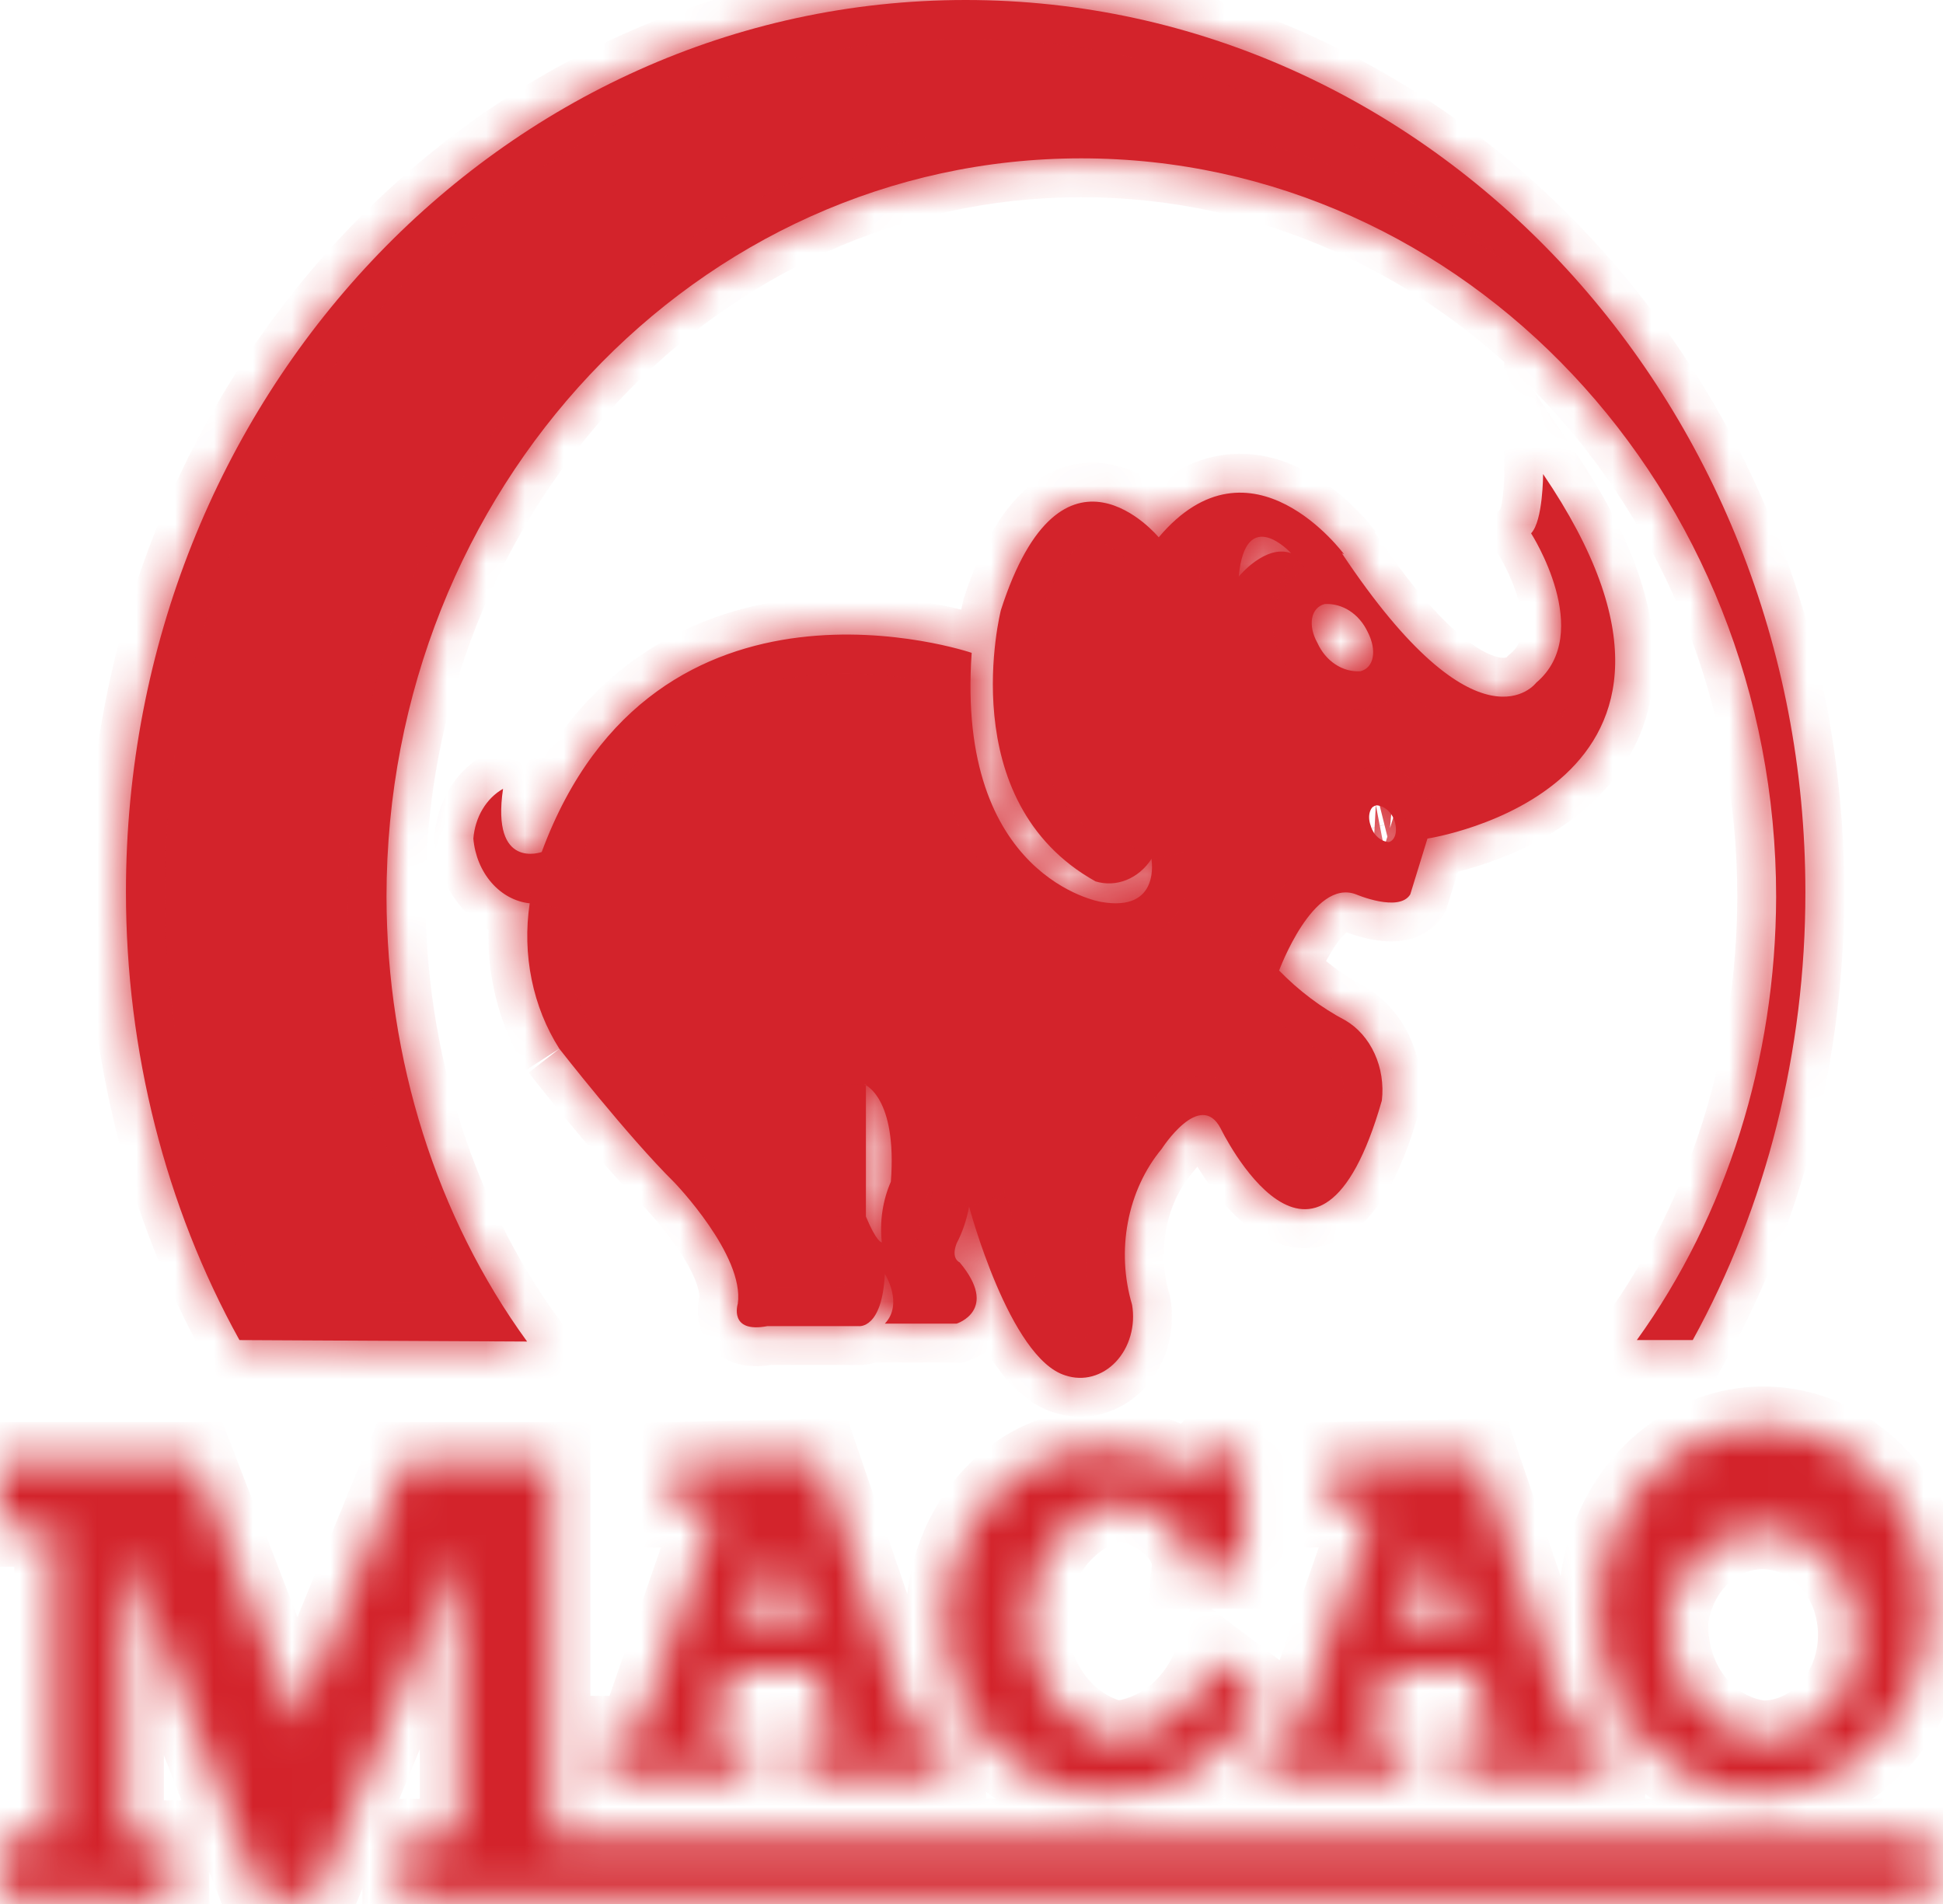 <svg width="50" height="49" viewBox="0 0 50 49" fill="none" xmlns="http://www.w3.org/2000/svg">
<mask id="path-1-inside-1_1_902" fill="white">
<path fill-rule="evenodd" clip-rule="evenodd" d="M0.055 48.873V47.295H1.366V39.323H0V37.599H5.036L7.626 44.324L10.381 37.599H14.194V47.295H49.7V48.873H10.326V47.295H11.802V39.959L8.144 48.848H6.722L3.218 39.849V47.332H4.386V48.909L0.055 48.873ZM31.076 37.391H32.013V40.399H30.636C30.735 39.421 29.534 38.663 28.729 38.663C28.093 38.805 27.52 39.187 27.109 39.744C26.698 40.301 26.473 40.999 26.473 41.719C26.473 42.44 26.698 43.138 27.109 43.695C27.52 44.252 28.093 44.634 28.729 44.776C29.279 44.723 29.805 44.5 30.247 44.133C30.689 43.765 31.03 43.268 31.231 42.698L32.432 43.603C32.077 44.403 31.518 45.071 30.825 45.523C30.132 45.975 29.334 46.192 28.531 46.146C27.987 46.178 27.443 46.086 26.932 45.877C26.422 45.668 25.954 45.346 25.559 44.93C25.165 44.514 24.85 44.013 24.635 43.458C24.42 42.903 24.309 42.305 24.309 41.701C24.309 41.097 24.42 40.499 24.635 39.944C24.85 39.389 25.165 38.889 25.559 38.473C25.954 38.057 26.422 37.735 26.932 37.526C27.443 37.316 27.987 37.225 28.531 37.257C29.25 37.244 29.957 37.461 30.57 37.88L31.076 37.367V37.391ZM41.105 41.634C41.067 40.687 41.286 39.75 41.733 38.943C42.18 38.135 42.835 37.495 43.613 37.104C44.391 36.714 45.256 36.59 46.098 36.75C46.94 36.91 47.719 37.346 48.335 38.001C48.952 38.657 49.377 39.503 49.556 40.429C49.736 41.355 49.661 42.32 49.342 43.199C49.023 44.078 48.474 44.83 47.766 45.36C47.058 45.89 46.223 46.172 45.369 46.17C44.262 46.193 43.192 45.729 42.393 44.879C41.594 44.029 41.131 42.862 41.105 41.634ZM42.967 41.634C43.043 41.128 43.247 40.656 43.557 40.274C43.866 39.893 44.268 39.618 44.714 39.481C45.159 39.344 45.631 39.352 46.073 39.504C46.515 39.655 46.909 39.943 47.208 40.335C47.507 40.726 47.699 41.205 47.761 41.713C47.823 42.222 47.753 42.739 47.558 43.205C47.364 43.671 47.053 44.065 46.664 44.341C46.274 44.617 45.821 44.764 45.358 44.764C44.669 44.696 44.032 44.329 43.584 43.743C43.137 43.157 42.915 42.4 42.967 41.634ZM34.239 37.599V38.822H35.341L33.325 44.642H32.531V45.742H36.179V44.666H35.077L35.771 42.991H37.898L38.537 44.605H37.512V45.742H41.336V44.52H40.454L38.063 37.513L34.239 37.599ZM37.611 41.903H36.135L36.884 39.922L37.611 41.903ZM17.312 37.599V38.822H18.414L16.398 44.642H15.604V45.742H19.263V44.666H18.161L18.855 42.991H20.971L21.599 44.605H20.618V45.742H24.376V44.52H23.484L21.092 37.513L17.312 37.599ZM20.696 41.903H19.23L19.968 39.922L20.696 41.903Z"/>
</mask>
<path fill-rule="evenodd" clip-rule="evenodd" d="M0.055 48.873V47.295H1.366V39.323H0V37.599H5.036L7.626 44.324L10.381 37.599H14.194V47.295H49.7V48.873H10.326V47.295H11.802V39.959L8.144 48.848H6.722L3.218 39.849V47.332H4.386V48.909L0.055 48.873ZM31.076 37.391H32.013V40.399H30.636C30.735 39.421 29.534 38.663 28.729 38.663C28.093 38.805 27.52 39.187 27.109 39.744C26.698 40.301 26.473 40.999 26.473 41.719C26.473 42.44 26.698 43.138 27.109 43.695C27.52 44.252 28.093 44.634 28.729 44.776C29.279 44.723 29.805 44.5 30.247 44.133C30.689 43.765 31.03 43.268 31.231 42.698L32.432 43.603C32.077 44.403 31.518 45.071 30.825 45.523C30.132 45.975 29.334 46.192 28.531 46.146C27.987 46.178 27.443 46.086 26.932 45.877C26.422 45.668 25.954 45.346 25.559 44.93C25.165 44.514 24.85 44.013 24.635 43.458C24.42 42.903 24.309 42.305 24.309 41.701C24.309 41.097 24.42 40.499 24.635 39.944C24.85 39.389 25.165 38.889 25.559 38.473C25.954 38.057 26.422 37.735 26.932 37.526C27.443 37.316 27.987 37.225 28.531 37.257C29.25 37.244 29.957 37.461 30.57 37.88L31.076 37.367V37.391ZM41.105 41.634C41.067 40.687 41.286 39.75 41.733 38.943C42.18 38.135 42.835 37.495 43.613 37.104C44.391 36.714 45.256 36.59 46.098 36.75C46.94 36.91 47.719 37.346 48.335 38.001C48.952 38.657 49.377 39.503 49.556 40.429C49.736 41.355 49.661 42.32 49.342 43.199C49.023 44.078 48.474 44.83 47.766 45.36C47.058 45.89 46.223 46.172 45.369 46.17C44.262 46.193 43.192 45.729 42.393 44.879C41.594 44.029 41.131 42.862 41.105 41.634ZM42.967 41.634C43.043 41.128 43.247 40.656 43.557 40.274C43.866 39.893 44.268 39.618 44.714 39.481C45.159 39.344 45.631 39.352 46.073 39.504C46.515 39.655 46.909 39.943 47.208 40.335C47.507 40.726 47.699 41.205 47.761 41.713C47.823 42.222 47.753 42.739 47.558 43.205C47.364 43.671 47.053 44.065 46.664 44.341C46.274 44.617 45.821 44.764 45.358 44.764C44.669 44.696 44.032 44.329 43.584 43.743C43.137 43.157 42.915 42.4 42.967 41.634ZM34.239 37.599V38.822H35.341L33.325 44.642H32.531V45.742H36.179V44.666H35.077L35.771 42.991H37.898L38.537 44.605H37.512V45.742H41.336V44.52H40.454L38.063 37.513L34.239 37.599ZM37.611 41.903H36.135L36.884 39.922L37.611 41.903ZM17.312 37.599V38.822H18.414L16.398 44.642H15.604V45.742H19.263V44.666H18.161L18.855 42.991H20.971L21.599 44.605H20.618V45.742H24.376V44.52H23.484L21.092 37.513L17.312 37.599ZM20.696 41.903H19.23L19.968 39.922L20.696 41.903Z" fill="#d3232b" stroke="#d3232b" stroke-width="2" mask="url(#path-1-inside-1_1_902)"/>
<mask id="path-2-inside-2_1_902" fill="white">
<path fill-rule="evenodd" clip-rule="evenodd" d="M13.564 34.525C11.235 31.321 9.954 27.269 9.946 23.081C9.946 12.585 17.946 4.075 27.826 4.075C37.707 4.075 45.706 12.585 45.706 23.081C45.697 27.251 44.429 31.286 42.121 34.487H43.56C45.457 31.041 46.463 27.039 46.459 22.953C46.459 10.278 36.788 0 24.85 0C12.911 0 3.241 10.252 3.241 22.953C3.241 27.042 4.255 31.045 6.162 34.487L13.564 34.525ZM34.587 14.264C34.587 14.264 32.197 11.009 29.818 13.828C29.818 13.828 27.328 10.816 25.757 15.699C25.757 15.699 24.496 20.62 28.191 22.683C28.453 22.763 28.73 22.75 28.986 22.647C29.242 22.545 29.466 22.357 29.63 22.107C29.63 22.107 29.884 23.491 28.324 23.209C28.324 23.209 24.595 22.594 25.005 16.801C25.005 16.801 16.861 14.033 13.94 21.927C13.94 21.927 12.635 22.402 12.945 20.3C12.733 20.42 12.552 20.6 12.418 20.825C12.284 21.049 12.203 21.31 12.181 21.581C12.218 22.011 12.383 22.412 12.648 22.716C12.912 23.02 13.259 23.208 13.631 23.247C13.533 23.898 13.55 24.566 13.681 25.209C13.812 25.852 14.055 26.458 14.394 26.99C14.394 26.99 16.153 29.245 17.359 30.437C17.359 30.437 19.163 32.308 18.986 33.551C18.986 33.551 18.742 34.32 19.749 34.128H22.095C22.095 34.128 22.703 34.218 22.77 32.782C22.77 32.782 23.257 33.551 22.77 34.064H24.617C24.617 34.064 25.724 33.718 24.695 32.487C24.695 32.487 24.463 32.398 24.617 32C24.769 31.707 24.878 31.387 24.938 31.052C24.938 31.052 25.978 34.961 27.417 35.397C27.641 35.472 27.879 35.48 28.106 35.418C28.334 35.356 28.544 35.228 28.716 35.045C28.888 34.862 29.017 34.631 29.09 34.374C29.163 34.117 29.177 33.842 29.132 33.577C28.928 32.892 28.891 32.154 29.026 31.447C29.16 30.739 29.461 30.088 29.895 29.566C29.895 29.566 30.88 28.028 31.411 29.04C31.411 29.04 33.889 34.166 35.56 28.322C35.608 27.908 35.543 27.486 35.374 27.117C35.206 26.747 34.942 26.447 34.62 26.259C34 25.932 33.426 25.5 32.916 24.977C32.916 24.977 33.79 22.594 34.896 23.017C34.896 23.017 36.003 23.491 36.291 23.017L36.733 21.581C36.733 21.581 45.208 20.3 39.709 12.2C39.709 12.2 39.709 13.405 39.4 13.725C39.4 13.725 41.048 16.289 39.532 17.57C39.532 17.57 38.061 19.544 34.531 14.238M33.226 14.238C33.226 14.238 32.053 12.957 31.876 14.84C31.876 14.84 32.562 13.995 33.226 14.238ZM35.273 21.248C35.173 20.979 35.273 20.748 35.405 20.723C35.514 20.729 35.618 20.772 35.705 20.848C35.792 20.923 35.857 21.027 35.892 21.146C35.97 21.415 35.892 21.633 35.737 21.671C35.632 21.662 35.532 21.617 35.449 21.541C35.367 21.466 35.305 21.364 35.273 21.248ZM22.25 27.912C22.25 27.912 23.091 28.233 22.925 30.411C22.714 30.894 22.633 31.439 22.692 31.975C22.692 31.975 22.559 31.975 22.283 31.308C22.283 31.372 22.283 27.912 22.283 27.912M33.901 16.545C33.646 16.084 33.735 15.635 34.089 15.545C34.313 15.533 34.535 15.593 34.731 15.72C34.926 15.847 35.087 16.035 35.195 16.263C35.438 16.737 35.361 17.186 35.007 17.275C34.782 17.288 34.558 17.227 34.362 17.097C34.166 16.968 34.006 16.776 33.901 16.545Z"/>
</mask>
<path fill-rule="evenodd" clip-rule="evenodd" d="M13.564 34.525C11.235 31.321 9.954 27.269 9.946 23.081C9.946 12.585 17.946 4.075 27.826 4.075C37.707 4.075 45.706 12.585 45.706 23.081C45.697 27.251 44.429 31.286 42.121 34.487H43.56C45.457 31.041 46.463 27.039 46.459 22.953C46.459 10.278 36.788 0 24.85 0C12.911 0 3.241 10.252 3.241 22.953C3.241 27.042 4.255 31.045 6.162 34.487L13.564 34.525ZM34.587 14.264C34.587 14.264 32.197 11.009 29.818 13.828C29.818 13.828 27.328 10.816 25.757 15.699C25.757 15.699 24.496 20.62 28.191 22.683C28.453 22.763 28.73 22.75 28.986 22.647C29.242 22.545 29.466 22.357 29.63 22.107C29.63 22.107 29.884 23.491 28.324 23.209C28.324 23.209 24.595 22.594 25.005 16.801C25.005 16.801 16.861 14.033 13.94 21.927C13.94 21.927 12.635 22.402 12.945 20.3C12.733 20.42 12.552 20.6 12.418 20.825C12.284 21.049 12.203 21.31 12.181 21.581C12.218 22.011 12.383 22.412 12.648 22.716C12.912 23.02 13.259 23.208 13.631 23.247C13.533 23.898 13.55 24.566 13.681 25.209C13.812 25.852 14.055 26.458 14.394 26.99C14.394 26.99 16.153 29.245 17.359 30.437C17.359 30.437 19.163 32.308 18.986 33.551C18.986 33.551 18.742 34.32 19.749 34.128H22.095C22.095 34.128 22.703 34.218 22.77 32.782C22.77 32.782 23.257 33.551 22.77 34.064H24.617C24.617 34.064 25.724 33.718 24.695 32.487C24.695 32.487 24.463 32.398 24.617 32C24.769 31.707 24.878 31.387 24.938 31.052C24.938 31.052 25.978 34.961 27.417 35.397C27.641 35.472 27.879 35.48 28.106 35.418C28.334 35.356 28.544 35.228 28.716 35.045C28.888 34.862 29.017 34.631 29.09 34.374C29.163 34.117 29.177 33.842 29.132 33.577C28.928 32.892 28.891 32.154 29.026 31.447C29.16 30.739 29.461 30.088 29.895 29.566C29.895 29.566 30.88 28.028 31.411 29.04C31.411 29.04 33.889 34.166 35.56 28.322C35.608 27.908 35.543 27.486 35.374 27.117C35.206 26.747 34.942 26.447 34.62 26.259C34 25.932 33.426 25.5 32.916 24.977C32.916 24.977 33.79 22.594 34.896 23.017C34.896 23.017 36.003 23.491 36.291 23.017L36.733 21.581C36.733 21.581 45.208 20.3 39.709 12.2C39.709 12.2 39.709 13.405 39.4 13.725C39.4 13.725 41.048 16.289 39.532 17.57C39.532 17.57 38.061 19.544 34.531 14.238M33.226 14.238C33.226 14.238 32.053 12.957 31.876 14.84C31.876 14.84 32.562 13.995 33.226 14.238ZM35.273 21.248C35.173 20.979 35.273 20.748 35.405 20.723C35.514 20.729 35.618 20.772 35.705 20.848C35.792 20.923 35.857 21.027 35.892 21.146C35.97 21.415 35.892 21.633 35.737 21.671C35.632 21.662 35.532 21.617 35.449 21.541C35.367 21.466 35.305 21.364 35.273 21.248ZM22.25 27.912C22.25 27.912 23.091 28.233 22.925 30.411C22.714 30.894 22.633 31.439 22.692 31.975C22.692 31.975 22.559 31.975 22.283 31.308C22.283 31.372 22.283 27.912 22.283 27.912M33.901 16.545C33.646 16.084 33.735 15.635 34.089 15.545C34.313 15.533 34.535 15.593 34.731 15.72C34.926 15.847 35.087 16.035 35.195 16.263C35.438 16.737 35.361 17.186 35.007 17.275C34.782 17.288 34.558 17.227 34.362 17.097C34.166 16.968 34.006 16.776 33.901 16.545Z" fill="#d3232b"/>
<path d="M13.564 34.525L13.559 35.525L15.535 35.535L14.373 33.937L13.564 34.525ZM9.946 23.081L8.946 23.081L8.946 23.083L9.946 23.081ZM45.706 23.081L46.706 23.083V23.081H45.706ZM42.121 34.487L41.31 33.902L40.168 35.487H42.121V34.487ZM43.56 34.487V35.487H44.151L44.436 34.969L43.56 34.487ZM46.459 22.953L45.459 22.953L45.459 22.954L46.459 22.953ZM3.241 22.953L4.241 22.953V22.953H3.241ZM6.162 34.487L5.287 34.971L5.571 35.484L6.157 35.487L6.162 34.487ZM29.818 13.828L29.047 14.465L29.81 15.388L30.582 14.473L29.818 13.828ZM25.757 15.699L24.805 15.393L24.796 15.421L24.788 15.451L25.757 15.699ZM28.191 22.683L27.704 23.557L27.799 23.61L27.902 23.641L28.191 22.683ZM29.63 22.107L30.466 22.655L30.691 22.312L30.61 21.911L29.63 22.107ZM28.324 23.209L28.502 22.225L28.494 22.224L28.487 22.222L28.324 23.209ZM25.005 16.801L26.002 16.872L26.057 16.103L25.327 15.854L25.005 16.801ZM13.94 21.927L14.282 22.867L14.717 22.709L14.878 22.274L13.94 21.927ZM12.945 20.3L13.934 20.446L14.232 18.421L12.452 19.43L12.945 20.3ZM12.181 21.581L11.184 21.502L11.178 21.585L11.185 21.667L12.181 21.581ZM13.631 23.247L14.619 23.396L14.775 22.364L13.736 22.253L13.631 23.247ZM14.394 26.99V27.99H16.219L15.237 26.451L14.394 26.99ZM17.359 30.437L18.079 29.743L18.071 29.734L18.062 29.726L17.359 30.437ZM18.986 33.551L19.939 33.853L19.964 33.774L19.976 33.692L18.986 33.551ZM19.749 34.128V33.128H19.655L19.562 33.146L19.749 34.128ZM22.095 34.128L22.241 33.139L22.168 33.128H22.095V34.128ZM22.77 32.782L23.615 32.247L21.917 29.567L21.771 32.736L22.77 32.782ZM22.77 34.064L22.045 33.375L20.441 35.064H22.77V34.064ZM24.617 34.064V35.064H24.77L24.916 35.018L24.617 34.064ZM24.695 32.487L25.462 31.846L25.296 31.648L25.055 31.555L24.695 32.487ZM24.617 32L23.729 31.541L23.705 31.588L23.686 31.637L24.617 32ZM24.938 31.052L25.867 30.681L24.575 27.452L23.954 30.874L24.938 31.052ZM27.417 35.397L27.736 34.449L27.721 34.444L27.707 34.44L27.417 35.397ZM29.132 33.577L30.117 33.408L30.107 33.349L30.09 33.291L29.132 33.577ZM29.895 29.566L30.664 30.204L31.217 29.539L30.639 28.896L29.895 29.566ZM31.411 29.04L32.311 28.605L32.304 28.59L32.297 28.576L31.411 29.04ZM35.56 28.322L36.522 28.597L36.544 28.518L36.554 28.437L35.56 28.322ZM35.374 27.117L36.285 26.702L35.374 27.117ZM34.62 26.259L35.124 25.395L35.105 25.385L35.087 25.375L34.62 26.259ZM32.916 24.977L33.631 24.279L32.558 23.18L31.987 24.606L32.916 24.977ZM34.896 23.017L35.29 22.098L35.272 22.09L35.253 22.083L34.896 23.017ZM36.291 23.017L37.145 23.535L37.21 23.43L37.246 23.311L36.291 23.017ZM36.733 21.581L36.584 20.593L35.962 20.686L35.777 21.287L36.733 21.581ZM39.709 12.2L40.537 11.639L38.709 8.947L38.709 12.2L39.709 12.2ZM39.4 13.725L38.681 13.03L38.13 13.6L38.559 14.266L39.4 13.725ZM39.532 17.57L38.887 16.806L38.799 16.881L38.731 16.972L39.532 17.57ZM33.226 14.238L32.881 15.177L33.963 13.563L33.226 14.238ZM31.876 14.84L30.88 14.747L30.571 18.037L32.652 15.47L31.876 14.84ZM35.273 21.248L36.235 20.978L36.224 20.939L36.21 20.901L35.273 21.248ZM35.405 20.723L35.46 19.724L35.337 19.718L35.216 19.741L35.405 20.723ZM35.892 21.146L36.853 20.869L36.851 20.861L35.892 21.146ZM35.737 21.671L35.65 22.667L35.816 22.682L35.978 22.642L35.737 21.671ZM22.925 30.411L23.841 30.811L23.909 30.656L23.922 30.487L22.925 30.411ZM22.692 31.975L21.698 32.085L21.797 32.975H22.692V31.975ZM22.283 31.308L23.206 30.925L21.283 31.308H22.283ZM33.901 16.545L34.811 16.131L34.795 16.096L34.776 16.062L33.901 16.545ZM34.089 15.545L34.032 14.547L33.936 14.552L33.843 14.576L34.089 15.545ZM35.195 16.263L34.291 16.69L34.298 16.705L34.305 16.72L35.195 16.263ZM35.007 17.275L35.065 18.274L35.16 18.268L35.253 18.245L35.007 17.275ZM14.373 33.937C12.175 30.914 10.954 27.07 10.946 23.079L8.946 23.083C8.954 27.469 10.295 31.729 12.755 35.113L14.373 33.937ZM10.946 23.081C10.946 13.079 18.555 5.075 27.826 5.075V3.075C17.337 3.075 8.946 12.091 8.946 23.081H10.946ZM27.826 5.075C37.098 5.075 44.706 13.079 44.706 23.081H46.706C46.706 12.091 38.316 3.075 27.826 3.075V5.075ZM44.706 23.079C44.698 27.052 43.488 30.881 41.31 33.902L42.933 35.072C45.37 31.691 46.697 27.45 46.706 23.083L44.706 23.079ZM42.121 35.487H43.56V33.487H42.121V35.487ZM44.436 34.969C46.418 31.37 47.463 27.2 47.459 22.952L45.459 22.954C45.463 26.878 44.496 30.713 42.684 34.004L44.436 34.969ZM47.459 22.953C47.459 9.784 37.397 -1 24.85 -1V1C36.18 1 45.459 10.773 45.459 22.953H47.459ZM24.85 -1C12.304 -1 2.241 9.757 2.241 22.953H4.241C4.241 10.748 13.519 1 24.85 1V-1ZM2.241 22.953C2.241 27.205 3.295 31.376 5.287 34.971L7.037 34.002C5.215 30.715 4.241 26.879 4.241 22.953L2.241 22.953ZM6.157 35.487L13.559 35.525L13.569 33.525L6.167 33.487L6.157 35.487ZM34.587 14.264C35.393 13.672 35.392 13.671 35.392 13.671C35.392 13.671 35.392 13.671 35.392 13.67C35.391 13.67 35.391 13.669 35.39 13.668C35.389 13.667 35.388 13.666 35.387 13.664C35.384 13.66 35.381 13.656 35.377 13.651C35.37 13.641 35.359 13.628 35.347 13.612C35.323 13.581 35.288 13.538 35.246 13.487C35.16 13.385 35.038 13.246 34.883 13.092C34.58 12.789 34.124 12.394 33.553 12.1C32.978 11.803 32.236 11.584 31.405 11.72C30.562 11.857 29.767 12.338 29.053 13.183L30.582 14.473C31.058 13.908 31.454 13.738 31.728 13.694C32.014 13.647 32.316 13.712 32.636 13.877C32.96 14.044 33.25 14.287 33.469 14.506C33.576 14.613 33.658 14.707 33.713 14.772C33.74 14.804 33.76 14.829 33.771 14.843C33.777 14.851 33.781 14.856 33.782 14.858C33.783 14.859 33.783 14.859 33.783 14.859C33.783 14.859 33.782 14.858 33.782 14.858C33.782 14.857 33.782 14.857 33.781 14.857C33.781 14.857 33.781 14.856 33.781 14.856C33.781 14.856 33.781 14.855 34.587 14.264ZM29.818 13.828C30.588 13.191 30.588 13.19 30.588 13.19C30.588 13.19 30.587 13.189 30.587 13.189C30.587 13.188 30.586 13.188 30.585 13.187C30.584 13.185 30.583 13.184 30.581 13.182C30.578 13.178 30.574 13.174 30.57 13.169C30.561 13.158 30.549 13.145 30.536 13.13C30.508 13.098 30.47 13.057 30.423 13.009C30.329 12.914 30.196 12.786 30.028 12.652C29.709 12.397 29.193 12.06 28.548 11.947C27.847 11.825 27.078 11.987 26.39 12.6C25.746 13.173 25.224 14.092 24.805 15.393L26.709 16.005C27.076 14.865 27.454 14.329 27.719 14.094C27.939 13.898 28.087 13.897 28.205 13.918C28.379 13.948 28.584 14.058 28.78 14.215C28.871 14.287 28.944 14.357 28.992 14.407C29.017 14.432 29.034 14.45 29.043 14.461C29.048 14.466 29.051 14.47 29.051 14.47C29.052 14.471 29.052 14.471 29.051 14.47C29.05 14.469 29.05 14.469 29.049 14.468C29.049 14.467 29.049 14.467 29.048 14.467C29.048 14.466 29.048 14.466 29.048 14.466C29.047 14.466 29.047 14.465 29.818 13.828ZM25.757 15.699C24.788 15.451 24.788 15.451 24.788 15.452C24.788 15.452 24.788 15.452 24.788 15.453C24.788 15.453 24.788 15.454 24.787 15.455C24.787 15.456 24.787 15.458 24.786 15.46C24.785 15.465 24.784 15.471 24.782 15.477C24.779 15.491 24.774 15.51 24.769 15.532C24.759 15.578 24.745 15.642 24.729 15.722C24.698 15.881 24.659 16.105 24.625 16.379C24.558 16.923 24.511 17.679 24.593 18.516C24.758 20.185 25.463 22.305 27.704 23.557L28.679 21.81C27.224 20.998 26.712 19.627 26.584 18.32C26.519 17.668 26.556 17.065 26.61 16.622C26.637 16.402 26.668 16.226 26.691 16.108C26.703 16.049 26.713 16.005 26.719 15.977C26.722 15.963 26.724 15.954 26.726 15.949C26.726 15.946 26.726 15.945 26.727 15.945C26.727 15.945 26.727 15.945 26.726 15.945C26.726 15.945 26.726 15.946 26.726 15.946C26.726 15.946 26.726 15.947 26.726 15.947C26.726 15.947 26.726 15.947 25.757 15.699ZM27.902 23.641C28.384 23.786 28.893 23.762 29.358 23.576L28.614 21.719C28.567 21.738 28.523 21.739 28.48 21.726L27.902 23.641ZM29.358 23.576C29.82 23.39 30.2 23.061 30.466 22.655L28.793 21.558C28.732 21.652 28.664 21.699 28.614 21.719L29.358 23.576ZM29.63 22.107C28.646 22.288 28.646 22.287 28.646 22.287C28.646 22.287 28.646 22.286 28.646 22.286C28.646 22.285 28.646 22.284 28.645 22.284C28.645 22.283 28.645 22.282 28.645 22.28C28.645 22.278 28.644 22.276 28.644 22.275C28.643 22.271 28.643 22.269 28.643 22.268C28.642 22.265 28.643 22.266 28.643 22.27C28.644 22.278 28.645 22.294 28.645 22.315C28.645 22.366 28.636 22.385 28.641 22.374C28.654 22.343 28.698 22.28 28.768 22.247C28.817 22.225 28.765 22.272 28.502 22.225L28.146 24.193C28.663 24.287 29.164 24.267 29.605 24.064C30.066 23.852 30.338 23.495 30.483 23.153C30.619 22.831 30.644 22.522 30.645 22.323C30.645 22.218 30.639 22.128 30.632 22.061C30.629 22.028 30.625 21.999 30.622 21.977C30.62 21.965 30.618 21.955 30.617 21.947C30.616 21.943 30.616 21.939 30.615 21.935C30.615 21.933 30.614 21.932 30.614 21.93C30.614 21.93 30.614 21.929 30.614 21.928C30.613 21.928 30.613 21.927 30.613 21.927C30.613 21.927 30.613 21.926 29.63 22.107ZM28.324 23.209C28.487 22.222 28.488 22.222 28.488 22.223C28.488 22.223 28.489 22.223 28.49 22.223C28.491 22.223 28.491 22.223 28.492 22.223C28.494 22.224 28.495 22.224 28.496 22.224C28.498 22.224 28.5 22.225 28.5 22.225C28.502 22.225 28.5 22.225 28.495 22.224C28.485 22.221 28.464 22.216 28.433 22.208C28.37 22.19 28.269 22.158 28.144 22.104C27.894 21.996 27.552 21.803 27.217 21.469C26.577 20.831 25.814 19.532 26.002 16.872L24.007 16.731C23.786 19.863 24.683 21.768 25.805 22.886C26.351 23.429 26.916 23.752 27.352 23.94C27.57 24.035 27.757 24.096 27.897 24.135C27.967 24.154 28.025 24.168 28.07 24.178C28.092 24.183 28.111 24.186 28.126 24.189C28.134 24.191 28.141 24.192 28.147 24.193C28.15 24.194 28.152 24.194 28.155 24.195C28.156 24.195 28.157 24.195 28.158 24.195C28.159 24.195 28.16 24.195 28.16 24.195C28.161 24.195 28.161 24.196 28.324 23.209ZM25.005 16.801C25.327 15.854 25.326 15.854 25.326 15.854C25.325 15.854 25.325 15.854 25.324 15.854C25.324 15.853 25.323 15.853 25.322 15.853C25.319 15.852 25.317 15.851 25.313 15.85C25.307 15.848 25.299 15.845 25.288 15.842C25.267 15.835 25.239 15.826 25.203 15.815C25.132 15.794 25.031 15.764 24.904 15.731C24.651 15.664 24.291 15.58 23.853 15.506C22.98 15.359 21.77 15.249 20.446 15.411C19.119 15.574 17.656 16.014 16.315 16.986C14.966 17.963 13.795 19.438 13.002 21.58L14.878 22.274C15.546 20.469 16.488 19.33 17.488 18.606C18.495 17.876 19.616 17.528 20.69 17.396C21.767 17.264 22.775 17.353 23.521 17.478C23.891 17.541 24.191 17.611 24.394 17.665C24.495 17.691 24.572 17.714 24.622 17.729C24.646 17.736 24.664 17.742 24.674 17.745C24.68 17.747 24.683 17.748 24.684 17.748C24.685 17.749 24.685 17.749 24.685 17.749C24.685 17.749 24.685 17.749 24.684 17.748C24.684 17.748 24.684 17.748 24.684 17.748C24.683 17.748 24.683 17.748 25.005 16.801ZM13.94 21.927C13.599 20.988 13.6 20.987 13.6 20.987C13.6 20.987 13.601 20.987 13.601 20.987C13.602 20.986 13.603 20.986 13.604 20.986C13.605 20.985 13.607 20.985 13.608 20.984C13.611 20.983 13.614 20.982 13.616 20.982C13.621 20.98 13.625 20.979 13.628 20.978C13.634 20.976 13.638 20.975 13.64 20.974C13.643 20.973 13.643 20.974 13.643 20.974C13.643 20.974 13.646 20.973 13.65 20.973C13.654 20.973 13.661 20.974 13.671 20.975C13.691 20.977 13.729 20.985 13.774 21.008C13.896 21.069 13.929 21.16 13.924 21.141C13.907 21.089 13.868 20.892 13.934 20.446L11.955 20.154C11.784 21.313 11.979 22.345 12.878 22.796C13.252 22.983 13.617 22.986 13.839 22.964C13.957 22.952 14.057 22.932 14.13 22.913C14.167 22.904 14.198 22.895 14.224 22.887C14.236 22.883 14.248 22.879 14.257 22.876C14.262 22.874 14.267 22.873 14.271 22.871C14.273 22.871 14.275 22.87 14.277 22.869C14.277 22.869 14.278 22.869 14.279 22.868C14.28 22.868 14.28 22.868 14.28 22.868C14.281 22.868 14.282 22.867 13.94 21.927ZM12.452 19.43C12.078 19.642 11.775 19.951 11.559 20.313L13.277 21.337C13.329 21.25 13.388 21.198 13.437 21.17L12.452 19.43ZM11.559 20.313C11.343 20.675 11.217 21.084 11.184 21.502L13.178 21.661C13.188 21.535 13.225 21.424 13.277 21.337L11.559 20.313ZM11.185 21.667C11.239 22.292 11.48 22.897 11.893 23.372L13.402 22.06C13.286 21.927 13.198 21.73 13.177 21.496L11.185 21.667ZM11.893 23.372C12.309 23.85 12.881 24.173 13.525 24.242L13.736 22.253C13.638 22.242 13.515 22.19 13.402 22.06L11.893 23.372ZM12.642 23.099C12.526 23.865 12.546 24.651 12.701 25.409L14.661 25.009C14.553 24.481 14.539 23.932 14.619 23.396L12.642 23.099ZM12.701 25.409C12.856 26.168 13.143 26.889 13.551 27.528L15.237 26.451C14.966 26.028 14.768 25.537 14.661 25.009L12.701 25.409ZM14.394 26.99C13.605 27.605 13.605 27.605 13.606 27.605C13.606 27.605 13.606 27.605 13.606 27.605C13.606 27.605 13.606 27.605 13.606 27.605C13.606 27.606 13.607 27.606 13.607 27.607C13.608 27.608 13.61 27.61 13.611 27.612C13.615 27.617 13.62 27.623 13.627 27.632C13.641 27.65 13.661 27.675 13.687 27.708C13.738 27.773 13.813 27.868 13.906 27.985C14.093 28.218 14.354 28.542 14.654 28.904C15.247 29.62 16.015 30.515 16.656 31.148L18.062 29.726C17.497 29.167 16.782 28.338 16.195 27.628C15.904 27.277 15.65 26.963 15.469 26.736C15.379 26.623 15.306 26.532 15.257 26.47C15.233 26.438 15.214 26.414 15.201 26.398C15.195 26.39 15.19 26.384 15.187 26.38C15.185 26.378 15.184 26.377 15.183 26.376C15.183 26.375 15.183 26.375 15.183 26.375C15.183 26.375 15.182 26.375 15.182 26.375C15.182 26.375 15.182 26.375 15.182 26.375C15.182 26.375 15.182 26.375 14.394 26.99ZM17.359 30.437C16.639 31.131 16.639 31.131 16.639 31.131C16.639 31.131 16.639 31.131 16.639 31.131C16.639 31.13 16.639 31.13 16.639 31.13C16.638 31.13 16.638 31.13 16.639 31.13C16.639 31.13 16.639 31.131 16.64 31.132C16.642 31.134 16.646 31.138 16.651 31.143C16.661 31.154 16.677 31.171 16.698 31.194C16.741 31.241 16.803 31.31 16.878 31.398C17.029 31.575 17.226 31.82 17.415 32.095C17.607 32.374 17.774 32.66 17.882 32.921C17.995 33.197 18.004 33.353 17.996 33.41L19.976 33.692C20.056 33.128 19.906 32.584 19.731 32.159C19.55 31.72 19.299 31.305 19.063 30.961C18.823 30.613 18.58 30.312 18.399 30.099C18.308 29.992 18.23 29.906 18.175 29.845C18.147 29.815 18.124 29.791 18.108 29.773C18.1 29.765 18.093 29.758 18.089 29.753C18.086 29.75 18.084 29.748 18.083 29.747C18.082 29.746 18.081 29.745 18.081 29.744C18.08 29.744 18.08 29.744 18.08 29.744C18.08 29.744 18.08 29.743 18.079 29.743C18.079 29.743 18.079 29.743 17.359 30.437ZM18.986 33.551C18.032 33.249 18.032 33.25 18.032 33.25C18.032 33.251 18.032 33.251 18.032 33.251C18.032 33.252 18.031 33.253 18.031 33.254C18.03 33.255 18.03 33.257 18.029 33.258C18.029 33.262 18.027 33.265 18.026 33.269C18.024 33.276 18.022 33.285 18.019 33.294C18.014 33.313 18.008 33.336 18.002 33.362C17.99 33.414 17.977 33.484 17.969 33.566C17.953 33.715 17.945 33.983 18.057 34.272C18.184 34.602 18.447 34.901 18.85 35.054C19.209 35.19 19.59 35.176 19.937 35.11L19.562 33.146C19.405 33.175 19.439 33.138 19.56 33.184C19.628 33.21 19.707 33.256 19.78 33.33C19.851 33.404 19.896 33.483 19.923 33.551C19.97 33.672 19.959 33.759 19.958 33.77C19.957 33.783 19.955 33.795 19.952 33.805C19.951 33.811 19.95 33.817 19.947 33.825C19.946 33.829 19.945 33.833 19.944 33.838C19.943 33.84 19.942 33.842 19.942 33.845C19.941 33.846 19.941 33.847 19.94 33.849C19.94 33.849 19.94 33.85 19.94 33.851C19.94 33.851 19.939 33.852 19.939 33.852C19.939 33.852 19.939 33.853 18.986 33.551ZM19.749 35.128H22.095V33.128H19.749V35.128ZM22.095 34.128C21.949 35.117 21.95 35.117 21.951 35.117C21.952 35.117 21.953 35.118 21.953 35.118C21.955 35.118 21.957 35.118 21.958 35.118C21.961 35.119 21.965 35.119 21.968 35.12C21.974 35.12 21.981 35.121 21.988 35.122C22.002 35.124 22.017 35.125 22.033 35.126C22.065 35.128 22.102 35.13 22.142 35.129C22.222 35.127 22.319 35.117 22.425 35.092C22.647 35.038 22.889 34.921 23.107 34.708C23.53 34.294 23.73 33.654 23.769 32.828L21.771 32.736C21.743 33.345 21.606 33.379 21.708 33.279C21.765 33.223 21.851 33.173 21.956 33.147C22.005 33.136 22.054 33.13 22.1 33.129C22.124 33.129 22.147 33.129 22.17 33.131C22.182 33.132 22.193 33.133 22.205 33.134C22.211 33.135 22.217 33.135 22.223 33.136C22.226 33.136 22.229 33.137 22.232 33.137C22.233 33.137 22.235 33.138 22.236 33.138C22.237 33.138 22.238 33.138 22.238 33.138C22.24 33.138 22.241 33.139 22.095 34.128ZM22.77 32.782C21.925 33.317 21.925 33.317 21.924 33.316C21.924 33.316 21.924 33.316 21.924 33.316C21.924 33.316 21.924 33.315 21.923 33.315C21.923 33.314 21.922 33.313 21.922 33.313C21.921 33.311 21.921 33.31 21.92 33.309C21.919 33.307 21.918 33.306 21.917 33.305C21.916 33.303 21.916 33.303 21.918 33.306C21.92 33.31 21.927 33.322 21.935 33.339C21.952 33.376 21.97 33.421 21.979 33.462C22.003 33.561 21.956 33.469 22.045 33.375L23.495 34.752C24.071 34.146 24.023 33.413 23.925 33C23.874 32.785 23.8 32.605 23.741 32.481C23.712 32.418 23.684 32.366 23.662 32.327C23.651 32.307 23.641 32.291 23.633 32.277C23.629 32.271 23.625 32.265 23.622 32.26C23.621 32.257 23.619 32.255 23.618 32.253C23.617 32.252 23.617 32.251 23.616 32.25C23.616 32.249 23.616 32.249 23.616 32.248C23.615 32.248 23.615 32.248 23.615 32.248C23.615 32.248 23.615 32.247 22.77 32.782ZM22.77 35.064H24.617V33.064H22.77V35.064ZM24.617 34.064C24.916 35.018 24.917 35.018 24.917 35.018C24.917 35.018 24.918 35.017 24.918 35.017C24.919 35.017 24.92 35.017 24.921 35.017C24.923 35.016 24.925 35.015 24.927 35.015C24.93 35.014 24.934 35.012 24.939 35.011C24.948 35.008 24.958 35.004 24.969 35C24.992 34.992 25.019 34.981 25.05 34.968C25.112 34.943 25.193 34.905 25.282 34.852C25.452 34.752 25.705 34.568 25.894 34.261C26.099 33.929 26.189 33.513 26.098 33.057C26.013 32.632 25.783 32.23 25.462 31.846L23.928 33.129C24.122 33.361 24.139 33.463 24.136 33.448C24.127 33.403 24.134 33.305 24.191 33.213C24.212 33.177 24.234 33.156 24.246 33.145C24.258 33.134 24.265 33.13 24.267 33.129C24.268 33.128 24.271 33.127 24.276 33.124C24.279 33.123 24.283 33.121 24.29 33.119C24.294 33.118 24.298 33.116 24.302 33.115C24.305 33.114 24.307 33.113 24.31 33.112C24.311 33.112 24.313 33.111 24.314 33.111C24.315 33.111 24.316 33.11 24.317 33.11C24.317 33.11 24.318 33.11 24.318 33.11C24.318 33.109 24.319 33.109 24.617 34.064ZM24.695 32.487C25.055 31.555 25.056 31.555 25.057 31.555C25.057 31.555 25.058 31.555 25.058 31.556C25.059 31.556 25.06 31.556 25.061 31.557C25.063 31.558 25.066 31.559 25.068 31.559C25.072 31.561 25.076 31.563 25.08 31.564C25.088 31.568 25.097 31.572 25.105 31.576C25.122 31.583 25.139 31.591 25.156 31.601C25.19 31.619 25.227 31.641 25.264 31.669C25.338 31.725 25.419 31.807 25.479 31.92C25.618 32.179 25.544 32.378 25.549 32.364L23.686 31.637C23.536 32.02 23.501 32.463 23.717 32.866C23.816 33.051 23.945 33.18 24.059 33.265C24.115 33.308 24.168 33.34 24.215 33.365C24.238 33.377 24.26 33.388 24.28 33.397C24.29 33.402 24.299 33.406 24.308 33.41C24.313 33.412 24.318 33.413 24.322 33.415C24.324 33.416 24.326 33.417 24.328 33.418C24.33 33.418 24.331 33.419 24.332 33.419C24.332 33.419 24.333 33.42 24.333 33.42C24.334 33.42 24.335 33.42 24.695 32.487ZM25.506 32.46C25.704 32.076 25.844 31.66 25.922 31.231L23.954 30.874C23.911 31.113 23.834 31.339 23.729 31.541L25.506 32.46ZM24.938 31.052C23.972 31.309 23.972 31.309 23.972 31.31C23.972 31.31 23.972 31.31 23.972 31.31C23.972 31.31 23.972 31.311 23.973 31.311C23.973 31.312 23.973 31.313 23.973 31.314C23.974 31.317 23.975 31.321 23.976 31.325C23.979 31.334 23.982 31.347 23.987 31.363C23.996 31.396 24.009 31.442 24.026 31.5C24.059 31.615 24.108 31.779 24.171 31.976C24.297 32.368 24.483 32.901 24.718 33.453C24.951 33.999 25.248 34.599 25.604 35.108C25.936 35.582 26.435 36.144 27.127 36.354L27.707 34.44C27.707 34.44 27.658 34.424 27.564 34.34C27.472 34.257 27.362 34.132 27.242 33.96C26.998 33.613 26.765 33.154 26.558 32.669C26.354 32.19 26.189 31.718 26.075 31.364C26.019 31.187 25.975 31.042 25.946 30.942C25.932 30.892 25.921 30.854 25.914 30.829C25.91 30.816 25.908 30.807 25.907 30.801C25.906 30.798 25.905 30.796 25.905 30.795C25.905 30.795 25.905 30.794 25.905 30.794C25.905 30.794 25.905 30.794 25.905 30.794C25.905 30.795 25.905 30.795 25.905 30.795C25.905 30.795 25.905 30.795 24.938 31.052ZM27.098 36.344C27.509 36.483 27.948 36.497 28.367 36.383L27.845 34.453C27.809 34.462 27.774 34.462 27.736 34.449L27.098 36.344ZM28.367 36.383C28.785 36.27 29.154 36.039 29.444 35.731L27.988 34.359C27.934 34.417 27.883 34.443 27.845 34.453L28.367 36.383ZM29.444 35.731C29.733 35.424 29.939 35.048 30.052 34.646L28.128 34.102C28.096 34.214 28.043 34.301 27.988 34.359L29.444 35.731ZM30.052 34.646C30.166 34.245 30.188 33.819 30.117 33.408L28.146 33.745C28.167 33.865 28.16 33.989 28.128 34.102L30.052 34.646ZM30.09 33.291C29.932 32.761 29.903 32.185 30.008 31.634L28.043 31.26C27.879 32.123 27.923 33.023 28.173 33.862L30.09 33.291ZM30.008 31.634C30.113 31.081 30.345 30.589 30.664 30.204L29.126 28.926C28.577 29.587 28.208 30.396 28.043 31.26L30.008 31.634ZM29.895 29.566C30.737 30.105 30.737 30.105 30.737 30.105C30.737 30.105 30.737 30.105 30.737 30.105C30.737 30.106 30.736 30.106 30.736 30.106C30.736 30.107 30.736 30.107 30.736 30.107C30.735 30.108 30.735 30.108 30.735 30.108C30.736 30.107 30.737 30.106 30.738 30.103C30.742 30.098 30.749 30.087 30.759 30.074C30.778 30.046 30.808 30.005 30.844 29.958C30.924 29.857 31.013 29.758 31.09 29.694C31.128 29.663 31.143 29.657 31.135 29.661C31.129 29.664 31.066 29.694 30.961 29.695C30.84 29.696 30.715 29.658 30.617 29.589C30.531 29.529 30.511 29.476 30.526 29.505L32.297 28.576C32.048 28.101 31.593 27.688 30.939 27.695C30.42 27.701 30.023 27.983 29.817 28.152C29.582 28.346 29.392 28.569 29.27 28.724C29.207 28.805 29.155 28.877 29.119 28.929C29.1 28.956 29.085 28.977 29.074 28.994C29.069 29.002 29.064 29.009 29.061 29.014C29.059 29.017 29.057 29.02 29.056 29.021C29.055 29.023 29.055 29.023 29.054 29.024C29.054 29.024 29.054 29.025 29.054 29.025C29.054 29.025 29.053 29.026 29.053 29.026C29.053 29.026 29.053 29.026 29.895 29.566ZM31.411 29.04C30.511 29.475 30.511 29.476 30.511 29.476C30.511 29.476 30.511 29.477 30.512 29.477C30.512 29.477 30.512 29.478 30.512 29.479C30.513 29.48 30.514 29.482 30.515 29.484C30.517 29.488 30.52 29.494 30.523 29.5C30.53 29.513 30.538 29.531 30.55 29.553C30.572 29.597 30.605 29.658 30.645 29.732C30.726 29.879 30.844 30.081 30.991 30.303C31.27 30.723 31.721 31.317 32.305 31.705C32.606 31.906 32.993 32.085 33.447 32.115C33.923 32.147 34.386 32.007 34.797 31.707C35.55 31.157 36.093 30.097 36.522 28.597L34.599 28.047C34.192 29.47 33.799 29.96 33.617 30.092C33.6 30.105 33.587 30.112 33.579 30.116C33.576 30.118 33.573 30.119 33.571 30.12C33.57 30.12 33.57 30.121 33.569 30.121C33.569 30.121 33.569 30.121 33.569 30.121C33.569 30.121 33.569 30.121 33.569 30.121C33.569 30.121 33.57 30.121 33.57 30.121C33.572 30.12 33.573 30.12 33.574 30.12C33.575 30.12 33.577 30.12 33.578 30.12C33.579 30.12 33.579 30.12 33.579 30.12C33.579 30.12 33.526 30.115 33.413 30.04C33.168 29.877 32.896 29.555 32.657 29.197C32.547 29.03 32.457 28.877 32.396 28.766C32.366 28.711 32.343 28.667 32.329 28.639C32.322 28.625 32.316 28.615 32.313 28.609C32.312 28.606 32.311 28.604 32.311 28.603C32.31 28.603 32.31 28.603 32.311 28.603C32.311 28.603 32.311 28.604 32.311 28.604C32.311 28.604 32.311 28.604 32.311 28.604C32.311 28.605 32.311 28.605 31.411 29.04ZM36.554 28.437C36.622 27.847 36.531 27.242 36.285 26.702L34.465 27.532C34.556 27.731 34.594 27.969 34.567 28.208L36.554 28.437ZM36.285 26.702C36.038 26.162 35.641 25.697 35.124 25.395L34.116 27.123C34.244 27.198 34.374 27.332 34.465 27.532L36.285 26.702ZM35.087 25.375C34.563 25.098 34.072 24.73 33.631 24.279L32.2 25.676C32.78 26.27 33.437 26.765 34.153 27.143L35.087 25.375ZM32.916 24.977C33.855 25.322 33.855 25.322 33.855 25.322C33.855 25.322 33.854 25.322 33.854 25.323C33.854 25.323 33.854 25.323 33.854 25.323C33.854 25.323 33.854 25.323 33.854 25.323C33.854 25.324 33.854 25.323 33.855 25.322C33.855 25.32 33.857 25.316 33.859 25.31C33.864 25.297 33.872 25.278 33.882 25.251C33.904 25.198 33.936 25.121 33.979 25.028C34.066 24.838 34.186 24.602 34.327 24.388C34.477 24.16 34.605 24.025 34.688 23.968C34.745 23.928 34.661 23.997 34.539 23.951L35.253 22.083C34.579 21.825 33.97 22.033 33.552 22.322C33.16 22.593 32.863 22.974 32.655 23.289C32.44 23.618 32.272 23.952 32.16 24.196C32.104 24.319 32.059 24.425 32.029 24.5C32.013 24.539 32.001 24.57 31.992 24.592C31.988 24.603 31.985 24.612 31.982 24.619C31.981 24.623 31.98 24.626 31.979 24.628C31.978 24.629 31.978 24.63 31.978 24.631C31.978 24.631 31.977 24.632 31.977 24.632C31.977 24.632 31.977 24.633 31.977 24.633C31.977 24.633 31.977 24.633 32.916 24.977ZM34.896 23.017C34.502 23.936 34.503 23.936 34.503 23.936C34.503 23.936 34.503 23.936 34.503 23.936C34.504 23.936 34.504 23.936 34.504 23.937C34.505 23.937 34.506 23.937 34.507 23.938C34.508 23.938 34.51 23.939 34.512 23.94C34.517 23.942 34.522 23.944 34.529 23.947C34.542 23.952 34.559 23.959 34.581 23.968C34.623 23.984 34.68 24.006 34.75 24.029C34.885 24.076 35.081 24.136 35.299 24.177C35.506 24.216 35.798 24.252 36.104 24.205C36.417 24.157 36.866 23.997 37.145 23.535L35.435 22.498C35.571 22.274 35.774 22.232 35.799 22.228C35.816 22.226 35.778 22.232 35.672 22.212C35.578 22.194 35.478 22.165 35.398 22.137C35.359 22.124 35.328 22.112 35.308 22.105C35.299 22.101 35.292 22.098 35.289 22.097C35.287 22.096 35.286 22.096 35.287 22.096C35.287 22.096 35.287 22.096 35.288 22.096C35.288 22.097 35.288 22.097 35.289 22.097C35.289 22.097 35.289 22.097 35.289 22.097C35.29 22.097 35.29 22.097 35.29 22.097C35.29 22.098 35.29 22.098 34.896 23.017ZM37.246 23.311L37.689 21.876L35.777 21.287L35.335 22.722L37.246 23.311ZM36.733 21.581C36.883 22.57 36.883 22.57 36.884 22.57C36.884 22.57 36.885 22.57 36.885 22.57C36.886 22.57 36.887 22.57 36.888 22.569C36.891 22.569 36.893 22.569 36.897 22.568C36.904 22.567 36.912 22.565 36.923 22.564C36.945 22.56 36.974 22.555 37.011 22.548C37.084 22.534 37.186 22.514 37.311 22.485C37.56 22.428 37.905 22.336 38.3 22.199C39.077 21.929 40.108 21.458 40.965 20.66C41.844 19.842 42.537 18.676 42.564 17.1C42.59 15.56 41.977 13.76 40.537 11.639L38.882 12.762C40.192 14.691 40.581 16.088 40.564 17.066C40.548 18.009 40.154 18.682 39.602 19.196C39.027 19.731 38.283 20.087 37.643 20.31C37.329 20.419 37.055 20.492 36.862 20.536C36.766 20.558 36.691 20.573 36.643 20.582C36.619 20.587 36.601 20.59 36.591 20.591C36.586 20.592 36.583 20.593 36.581 20.593C36.581 20.593 36.581 20.593 36.581 20.593C36.581 20.593 36.581 20.593 36.582 20.593C36.582 20.593 36.583 20.593 36.583 20.593C36.583 20.593 36.584 20.593 36.733 21.581ZM39.709 12.2C38.709 12.2 38.709 12.2 38.709 12.2C38.709 12.2 38.709 12.2 38.709 12.2C38.709 12.2 38.709 12.2 38.709 12.2C38.709 12.199 38.709 12.199 38.709 12.199C38.709 12.199 38.709 12.199 38.709 12.2C38.709 12.201 38.709 12.203 38.709 12.206C38.709 12.211 38.709 12.221 38.709 12.235C38.708 12.262 38.707 12.302 38.705 12.353C38.701 12.455 38.693 12.59 38.677 12.73C38.661 12.875 38.639 12.998 38.615 13.086C38.581 13.21 38.576 13.139 38.681 13.03L40.118 14.421C40.378 14.152 40.49 13.81 40.543 13.618C40.606 13.39 40.642 13.152 40.664 12.956C40.687 12.754 40.698 12.568 40.704 12.435C40.706 12.367 40.708 12.311 40.709 12.271C40.709 12.251 40.709 12.234 40.709 12.223C40.709 12.217 40.709 12.212 40.709 12.208C40.709 12.206 40.709 12.205 40.709 12.203C40.709 12.203 40.709 12.202 40.709 12.202C40.709 12.201 40.709 12.201 40.709 12.201C40.709 12.201 40.709 12.201 40.709 12.201C40.709 12.2 40.709 12.2 39.709 12.2ZM39.4 13.725C38.559 14.266 38.558 14.266 38.558 14.266C38.558 14.266 38.558 14.266 38.558 14.265C38.558 14.265 38.558 14.265 38.557 14.265C38.557 14.264 38.557 14.264 38.557 14.264C38.557 14.264 38.557 14.264 38.558 14.265C38.559 14.267 38.561 14.271 38.565 14.277C38.573 14.29 38.586 14.311 38.602 14.34C38.636 14.398 38.685 14.485 38.74 14.595C38.852 14.819 38.982 15.117 39.071 15.435C39.265 16.134 39.177 16.561 38.887 16.806L40.178 18.334C41.403 17.298 41.249 15.802 40.998 14.899C40.864 14.417 40.676 13.994 40.527 13.697C40.451 13.546 40.383 13.424 40.332 13.336C40.307 13.292 40.286 13.257 40.27 13.232C40.262 13.219 40.256 13.209 40.251 13.201C40.248 13.197 40.246 13.193 40.245 13.191C40.244 13.189 40.243 13.188 40.242 13.187C40.242 13.187 40.242 13.186 40.241 13.186C40.241 13.185 40.241 13.185 40.241 13.185C40.241 13.185 40.241 13.184 39.4 13.725ZM39.532 17.57C38.731 16.972 38.731 16.971 38.732 16.971C38.732 16.97 38.733 16.969 38.733 16.969C38.734 16.967 38.735 16.966 38.736 16.965C38.738 16.963 38.74 16.96 38.741 16.958C38.745 16.954 38.748 16.95 38.751 16.946C38.757 16.939 38.762 16.933 38.766 16.928C38.774 16.919 38.78 16.913 38.783 16.91C38.789 16.905 38.788 16.907 38.78 16.912C38.773 16.915 38.758 16.922 38.731 16.926C38.705 16.93 38.65 16.934 38.561 16.915C38.161 16.831 37.102 16.297 35.364 13.684L33.699 14.792C35.49 17.485 36.931 18.617 38.15 18.872C38.797 19.008 39.328 18.884 39.715 18.68C39.9 18.582 40.041 18.471 40.141 18.379C40.191 18.332 40.232 18.289 40.264 18.253C40.28 18.235 40.294 18.219 40.305 18.205C40.311 18.198 40.316 18.191 40.321 18.185C40.324 18.182 40.326 18.179 40.328 18.176C40.329 18.174 40.33 18.173 40.331 18.172C40.332 18.171 40.332 18.17 40.333 18.17C40.333 18.169 40.334 18.168 39.532 17.57ZM33.226 14.238C33.963 13.563 33.963 13.563 33.963 13.562C33.963 13.562 33.962 13.562 33.962 13.562C33.962 13.561 33.961 13.561 33.961 13.56C33.96 13.559 33.959 13.558 33.958 13.557C33.956 13.555 33.954 13.553 33.951 13.55C33.946 13.544 33.939 13.537 33.931 13.529C33.916 13.513 33.895 13.492 33.87 13.468C33.821 13.42 33.752 13.357 33.666 13.288C33.517 13.168 33.235 12.963 32.877 12.867C32.463 12.756 31.881 12.785 31.43 13.27C31.065 13.661 30.931 14.21 30.88 14.747L32.871 14.934C32.889 14.751 32.915 14.645 32.932 14.593C32.95 14.541 32.949 14.573 32.893 14.633C32.828 14.703 32.724 14.771 32.594 14.799C32.476 14.825 32.39 14.807 32.357 14.798C32.315 14.787 32.337 14.786 32.413 14.846C32.44 14.869 32.464 14.89 32.48 14.905C32.487 14.913 32.492 14.918 32.494 14.919C32.494 14.92 32.494 14.92 32.493 14.919C32.493 14.919 32.492 14.918 32.491 14.917C32.491 14.916 32.49 14.916 32.49 14.915C32.49 14.915 32.489 14.915 32.489 14.914C32.489 14.914 32.489 14.914 32.488 14.914C32.488 14.914 32.488 14.913 33.226 14.238ZM31.876 14.84C32.652 15.47 32.652 15.471 32.652 15.471C32.652 15.471 32.652 15.471 32.652 15.471C32.651 15.472 32.651 15.472 32.651 15.472C32.651 15.473 32.65 15.473 32.65 15.473C32.649 15.474 32.649 15.475 32.648 15.476C32.647 15.477 32.647 15.477 32.647 15.476C32.648 15.476 32.651 15.473 32.655 15.467C32.665 15.457 32.681 15.438 32.704 15.415C32.752 15.367 32.814 15.31 32.881 15.263C32.952 15.212 32.997 15.195 33.009 15.191C33.012 15.19 32.957 15.205 32.881 15.177L33.57 13.299C32.752 12.999 32.043 13.405 31.722 13.633C31.535 13.766 31.384 13.906 31.282 14.009C31.23 14.061 31.188 14.107 31.158 14.142C31.142 14.159 31.13 14.174 31.12 14.185C31.115 14.191 31.111 14.196 31.107 14.2C31.106 14.203 31.104 14.204 31.103 14.206C31.102 14.207 31.101 14.208 31.101 14.209C31.1 14.209 31.1 14.209 31.1 14.21C31.1 14.21 31.099 14.21 31.099 14.21C31.099 14.21 31.099 14.21 31.876 14.84ZM36.21 20.901C36.229 20.952 36.249 21.053 36.208 21.188C36.181 21.274 36.04 21.619 35.595 21.705L35.216 19.741C34.638 19.852 34.38 20.326 34.296 20.6C34.196 20.925 34.216 21.275 34.335 21.595L36.21 20.901ZM35.35 21.721C35.223 21.714 35.119 21.663 35.049 21.603L36.361 20.093C36.117 19.881 35.804 19.743 35.46 19.724L35.35 21.721ZM35.049 21.603C34.981 21.543 34.948 21.479 34.934 21.43L36.851 20.861C36.766 20.575 36.602 20.303 36.361 20.093L35.049 21.603ZM34.931 21.422C34.929 21.414 34.905 21.331 34.947 21.197C34.99 21.061 35.14 20.789 35.496 20.701L35.978 22.642C36.489 22.515 36.756 22.114 36.856 21.793C36.956 21.473 36.933 21.147 36.853 20.869L34.931 21.422ZM35.825 20.675C35.952 20.686 36.054 20.74 36.123 20.802L34.776 22.281C35.01 22.494 35.313 22.637 35.65 22.667L35.825 20.675ZM36.123 20.802C36.189 20.862 36.221 20.927 36.235 20.978L34.31 21.519C34.389 21.801 34.544 22.07 34.776 22.281L36.123 20.802ZM22.25 27.912C21.894 28.847 21.893 28.846 21.892 28.846C21.891 28.846 21.89 28.845 21.89 28.845C21.888 28.845 21.887 28.844 21.885 28.843C21.883 28.842 21.88 28.841 21.877 28.84C21.872 28.838 21.867 28.836 21.862 28.834C21.852 28.83 21.842 28.825 21.833 28.821C21.816 28.813 21.801 28.805 21.788 28.797C21.761 28.782 21.745 28.77 21.735 28.762C21.714 28.744 21.734 28.753 21.769 28.818C21.84 28.951 22.001 29.369 21.927 30.335L23.922 30.487C24.014 29.275 23.838 28.443 23.53 27.871C23.376 27.584 23.195 27.377 23.022 27.231C22.936 27.159 22.855 27.104 22.784 27.063C22.748 27.043 22.715 27.026 22.685 27.012C22.67 27.005 22.656 26.998 22.643 26.993C22.636 26.99 22.63 26.987 22.623 26.985C22.62 26.983 22.617 26.982 22.614 26.981C22.613 26.981 22.611 26.98 22.61 26.98C22.609 26.979 22.608 26.979 22.608 26.979C22.607 26.978 22.606 26.978 22.25 27.912ZM22.008 30.011C21.726 30.658 21.62 31.379 21.698 32.085L23.686 31.865C23.646 31.498 23.702 31.13 23.841 30.811L22.008 30.011ZM22.692 31.975C22.692 30.975 22.695 30.975 22.697 30.975C22.698 30.975 22.701 30.975 22.702 30.975C22.705 30.975 22.709 30.975 22.712 30.975C22.718 30.975 22.725 30.975 22.731 30.976C22.744 30.976 22.757 30.977 22.77 30.978C22.796 30.98 22.821 30.983 22.845 30.987C22.895 30.994 22.941 31.006 22.984 31.019C23.07 31.046 23.14 31.081 23.195 31.115C23.299 31.18 23.354 31.245 23.367 31.26C23.388 31.286 23.329 31.221 23.206 30.925L21.359 31.692C21.513 32.062 21.659 32.331 21.816 32.523C21.896 32.621 22.002 32.728 22.14 32.814C22.211 32.858 22.294 32.899 22.388 32.928C22.435 32.943 22.485 32.955 22.536 32.963C22.562 32.967 22.588 32.97 22.614 32.972C22.627 32.973 22.64 32.974 22.653 32.974C22.66 32.974 22.666 32.974 22.673 32.975C22.676 32.975 22.679 32.975 22.683 32.975C22.684 32.975 22.686 32.975 22.687 32.975C22.69 32.975 22.692 32.975 22.692 31.975ZM21.283 31.308C21.283 31.308 21.283 31.309 21.283 31.309C21.283 31.309 21.283 31.309 21.283 31.309C21.283 31.309 21.283 31.309 21.283 31.309C21.283 31.309 21.283 31.309 21.283 31.309C21.283 31.309 22.283 31.309 23.283 31.309C23.283 31.309 23.283 31.309 23.283 31.309C23.283 31.309 23.283 31.309 23.283 31.309C23.283 31.309 23.283 31.309 23.283 31.309C23.283 31.309 23.283 31.309 23.283 31.308C23.283 31.308 23.283 31.308 23.283 31.308C23.283 31.308 23.283 31.308 23.283 31.308C23.283 31.308 23.283 31.307 23.283 31.307C23.283 31.307 23.283 31.307 23.283 31.307C23.283 31.306 23.283 31.306 23.283 31.306C23.283 31.306 23.283 31.305 23.283 31.305C23.283 31.305 23.283 31.305 23.283 31.304C23.283 31.304 23.283 31.304 23.283 31.303C23.283 31.303 23.283 31.303 23.283 31.302C23.283 31.302 23.283 31.302 23.283 31.301C23.283 31.301 23.283 31.301 23.283 31.3C23.283 31.3 23.283 31.299 23.283 31.299C23.283 31.299 23.283 31.298 23.283 31.298C23.283 31.297 23.283 31.297 23.283 31.296C23.283 31.296 23.283 31.295 23.283 31.295C23.283 31.294 23.283 31.294 23.283 31.293C23.283 31.293 23.283 31.292 23.283 31.292C23.283 31.291 23.283 31.291 23.283 31.29C23.283 31.29 23.283 31.289 23.283 31.288C23.283 31.288 23.283 31.287 23.283 31.287C23.283 31.286 23.283 31.285 23.283 31.285C23.283 31.284 23.283 31.284 23.283 31.283C23.283 31.282 23.283 31.282 23.283 31.281C23.283 31.28 23.283 31.279 23.283 31.279C23.283 31.278 23.283 31.277 23.283 31.277C23.283 31.276 23.283 31.275 23.283 31.274C23.283 31.274 23.283 31.273 23.283 31.272C23.283 31.271 23.283 31.27 23.283 31.27C23.283 31.269 23.283 31.268 23.283 31.267C23.283 31.267 23.283 31.266 23.283 31.265C23.283 31.264 23.283 31.263 23.283 31.262C23.283 31.261 23.283 31.261 23.283 31.26C23.283 31.259 23.283 31.258 23.283 31.257C23.283 31.256 23.283 31.255 23.283 31.254C23.283 31.253 23.283 31.252 23.283 31.251C23.283 31.25 23.283 31.249 23.283 31.248C23.283 31.247 23.283 31.246 23.283 31.245C23.283 31.244 23.283 31.243 23.283 31.242C23.283 31.241 23.283 31.24 23.283 31.239C23.283 31.238 23.283 31.237 23.283 31.236C23.283 31.235 23.283 31.234 23.283 31.233C23.283 31.232 23.283 31.231 23.283 31.23C23.283 31.228 23.283 31.227 23.283 31.226C23.283 31.225 23.283 31.224 23.283 31.223C23.283 31.222 23.283 31.22 23.283 31.219C23.283 31.218 23.283 31.217 23.283 31.216C23.283 31.215 23.283 31.213 23.283 31.212C23.283 31.211 23.283 31.21 23.283 31.208C23.283 31.207 23.283 31.206 23.283 31.205C23.283 31.203 23.283 31.202 23.283 31.201C23.283 31.2 23.283 31.198 23.283 31.197C23.283 31.196 23.283 31.194 23.283 31.193C23.283 31.192 23.283 31.19 23.283 31.189C23.283 31.188 23.283 31.186 23.283 31.185C23.283 31.184 23.283 31.182 23.283 31.181C23.283 31.18 23.283 31.178 23.283 31.177C23.283 31.175 23.283 31.174 23.283 31.172C23.283 31.171 23.283 31.17 23.283 31.168C23.283 31.167 23.283 31.165 23.283 31.164C23.283 31.162 23.283 31.161 23.283 31.159C23.283 31.158 23.283 31.156 23.283 31.155C23.283 31.153 23.283 31.152 23.283 31.15C23.283 31.149 23.283 31.147 23.283 31.146C23.283 31.144 23.283 31.143 23.283 31.141C23.283 31.14 23.283 31.138 23.283 31.136C23.283 31.135 23.283 31.133 23.283 31.132C23.283 31.13 23.283 31.128 23.283 31.127C23.283 31.125 23.283 31.124 23.283 31.122C23.283 31.12 23.283 31.119 23.283 31.117C23.283 31.115 23.283 31.114 23.283 31.112C23.283 31.11 23.283 31.109 23.283 31.107C23.283 31.105 23.283 31.104 23.283 31.102C23.283 31.1 23.283 31.098 23.283 31.097C23.283 31.095 23.283 31.093 23.283 31.091C23.283 31.09 23.283 31.088 23.283 31.086C23.283 31.084 23.283 31.083 23.283 31.081C23.283 31.079 23.283 31.077 23.283 31.076C23.283 31.074 23.283 31.072 23.283 31.07C23.283 31.068 23.283 31.066 23.283 31.065C23.283 31.063 23.283 31.061 23.283 31.059C23.283 31.057 23.283 31.055 23.283 31.053C23.283 31.052 23.283 31.05 23.283 31.048C23.283 31.046 23.283 31.044 23.283 31.042C23.283 31.04 23.283 31.038 23.283 31.036C23.283 31.034 23.283 31.032 23.283 31.03C23.283 31.029 23.283 31.027 23.283 31.025C23.283 31.023 23.283 31.021 23.283 31.019C23.283 31.017 23.283 31.015 23.283 31.013C23.283 31.011 23.283 31.009 23.283 31.007C23.283 31.005 23.283 31.003 23.283 31.001C23.283 30.999 23.283 30.997 23.283 30.995C23.283 30.993 23.283 30.991 23.283 30.988C23.283 30.986 23.283 30.984 23.283 30.982C23.283 30.98 23.283 30.978 23.283 30.976C23.283 30.974 23.283 30.972 23.283 30.97C23.283 30.968 23.283 30.965 23.283 30.963C23.283 30.961 23.283 30.959 23.283 30.957C23.283 30.955 23.283 30.953 23.283 30.951C23.283 30.948 23.283 30.946 23.283 30.944C23.283 30.942 23.283 30.94 23.283 30.938C23.283 30.935 23.283 30.933 23.283 30.931C23.283 30.929 23.283 30.927 23.283 30.924C23.283 30.922 23.283 30.92 23.283 30.918C23.283 30.915 23.283 30.913 23.283 30.911C23.283 30.909 23.283 30.906 23.283 30.904C23.283 30.902 23.283 30.9 23.283 30.897C23.283 30.895 23.283 30.893 23.283 30.89C23.283 30.888 23.283 30.886 23.283 30.884C23.283 30.881 23.283 30.879 23.283 30.877C23.283 30.874 23.283 30.872 23.283 30.87C23.283 30.867 23.283 30.865 23.283 30.863C23.283 30.86 23.283 30.858 23.283 30.855C23.283 30.853 23.283 30.851 23.283 30.848C23.283 30.846 23.283 30.844 23.283 30.841C23.283 30.839 23.283 30.836 23.283 30.834C23.283 30.832 23.283 30.829 23.283 30.827C23.283 30.824 23.283 30.822 23.283 30.82C23.283 30.817 23.283 30.815 23.283 30.812C23.283 30.81 23.283 30.807 23.283 30.805C23.283 30.802 23.283 30.8 23.283 30.797C23.283 30.795 23.283 30.792 23.283 30.79C23.283 30.787 23.283 30.785 23.283 30.782C23.283 30.78 23.283 30.777 23.283 30.775C23.283 30.772 23.283 30.77 23.283 30.767C23.283 30.765 23.283 30.762 23.283 30.76C23.283 30.757 23.283 30.755 23.283 30.752C23.283 30.75 23.283 30.747 23.283 30.744C23.283 30.742 23.283 30.739 23.283 30.737C23.283 30.734 23.283 30.732 23.283 30.729C23.283 30.726 23.283 30.724 23.283 30.721C23.283 30.718 23.283 30.716 23.283 30.713C23.283 30.711 23.283 30.708 23.283 30.705C23.283 30.703 23.283 30.7 23.283 30.698C23.283 30.695 23.283 30.692 23.283 30.689C23.283 30.687 23.283 30.684 23.283 30.681C23.283 30.679 23.283 30.676 23.283 30.674C23.283 30.671 23.283 30.668 23.283 30.665C23.283 30.663 23.283 30.66 23.283 30.657C23.283 30.655 23.283 30.652 23.283 30.649C23.283 30.646 23.283 30.644 23.283 30.641C23.283 30.638 23.283 30.636 23.283 30.633C23.283 30.63 23.283 30.627 23.283 30.625C23.283 30.622 23.283 30.619 23.283 30.616C23.283 30.614 23.283 30.611 23.283 30.608C23.283 30.605 23.283 30.602 23.283 30.6C23.283 30.597 23.283 30.594 23.283 30.591C23.283 30.589 23.283 30.586 23.283 30.583C23.283 30.58 23.283 30.577 23.283 30.575C23.283 30.572 23.283 30.569 23.283 30.566C23.283 30.563 23.283 30.561 23.283 30.558C23.283 30.555 23.283 30.552 23.283 30.549C23.283 30.546 23.283 30.543 23.283 30.541C23.283 30.538 23.283 30.535 23.283 30.532C23.283 30.529 23.283 30.526 23.283 30.523C23.283 30.52 23.283 30.518 23.283 30.515C23.283 30.512 23.283 30.509 23.283 30.506C23.283 30.503 23.283 30.5 23.283 30.497C23.283 30.494 23.283 30.492 23.283 30.489C23.283 30.486 23.283 30.483 23.283 30.48C23.283 30.477 23.283 30.474 23.283 30.471C23.283 30.468 23.283 30.465 23.283 30.462C23.283 30.459 23.283 30.456 23.283 30.453C23.283 30.451 23.283 30.448 23.283 30.445C23.283 30.442 23.283 30.439 23.283 30.436C23.283 30.433 23.283 30.43 23.283 30.427C23.283 30.424 23.283 30.421 23.283 30.418C23.283 30.415 23.283 30.412 23.283 30.409C23.283 30.406 23.283 30.403 23.283 30.4C23.283 30.397 23.283 30.394 23.283 30.391C23.283 30.388 23.283 30.385 23.283 30.382C23.283 30.379 23.283 30.376 23.283 30.373C23.283 30.37 23.283 30.367 23.283 30.364C23.283 30.361 23.283 30.358 23.283 30.355C23.283 30.351 23.283 30.348 23.283 30.345C23.283 30.342 23.283 30.339 23.283 30.336C23.283 30.333 23.283 30.33 23.283 30.327C23.283 30.324 23.283 30.321 23.283 30.318C23.283 30.315 23.283 30.312 23.283 30.308C23.283 30.305 23.283 30.302 23.283 30.299C23.283 30.296 23.283 30.293 23.283 30.29C23.283 30.287 23.283 30.284 23.283 30.281C23.283 30.278 23.283 30.274 23.283 30.271C23.283 30.268 23.283 30.265 23.283 30.262C23.283 30.259 23.283 30.256 23.283 30.253C23.283 30.25 23.283 30.246 23.283 30.243C23.283 30.24 23.283 30.237 23.283 30.234C23.283 30.231 23.283 30.228 23.283 30.224C23.283 30.221 23.283 30.218 23.283 30.215C23.283 30.212 23.283 30.209 23.283 30.206C23.283 30.202 23.283 30.199 23.283 30.196C23.283 30.193 23.283 30.19 23.283 30.186C23.283 30.183 23.283 30.18 23.283 30.177C23.283 30.174 23.283 30.171 23.283 30.167C23.283 30.164 23.283 30.161 23.283 30.158C23.283 30.155 23.283 30.151 23.283 30.148C23.283 30.145 23.283 30.142 23.283 30.139C23.283 30.136 23.283 30.132 23.283 30.129C23.283 30.126 23.283 30.123 23.283 30.119C23.283 30.116 23.283 30.113 23.283 30.11C23.283 30.107 23.283 30.103 23.283 30.1C23.283 30.097 23.283 30.094 23.283 30.09C23.283 30.087 23.283 30.084 23.283 30.081C23.283 30.078 23.283 30.074 23.283 30.071C23.283 30.068 23.283 30.065 23.283 30.061C23.283 30.058 23.283 30.055 23.283 30.052C23.283 30.048 23.283 30.045 23.283 30.042C23.283 30.039 23.283 30.035 23.283 30.032C23.283 30.029 23.283 30.026 23.283 30.022C23.283 30.019 23.283 30.016 23.283 30.013C23.283 30.009 23.283 30.006 23.283 30.003C23.283 30 23.283 29.996 23.283 29.993C23.283 29.99 23.283 29.986 23.283 29.983C23.283 29.98 23.283 29.977 23.283 29.973C23.283 29.97 23.283 29.967 23.283 29.963C23.283 29.96 23.283 29.957 23.283 29.954C23.283 29.95 23.283 29.947 23.283 29.944C23.283 29.941 23.283 29.937 23.283 29.934C23.283 29.931 23.283 29.927 23.283 29.924C23.283 29.921 23.283 29.918 23.283 29.914C23.283 29.911 23.283 29.907 23.283 29.904C23.283 29.901 23.283 29.898 23.283 29.894C23.283 29.891 23.283 29.888 23.283 29.884C23.283 29.881 23.283 29.878 23.283 29.875C23.283 29.871 23.283 29.868 23.283 29.864C23.283 29.861 23.283 29.858 23.283 29.855C23.283 29.851 23.283 29.848 23.283 29.845C23.283 29.841 23.283 29.838 23.283 29.835C23.283 29.831 23.283 29.828 23.283 29.825C23.283 29.821 23.283 29.818 23.283 29.815C23.283 29.811 23.283 29.808 23.283 29.805C23.283 29.801 23.283 29.798 23.283 29.795C23.283 29.791 23.283 29.788 23.283 29.785C23.283 29.781 23.283 29.778 23.283 29.775C23.283 29.771 23.283 29.768 23.283 29.765C23.283 29.761 23.283 29.758 23.283 29.755C23.283 29.751 23.283 29.748 23.283 29.745C23.283 29.741 23.283 29.738 23.283 29.735C23.283 29.731 23.283 29.728 23.283 29.725C23.283 29.721 23.283 29.718 23.283 29.715C23.283 29.711 23.283 29.708 23.283 29.705C23.283 29.701 23.283 29.698 23.283 29.695C23.283 29.691 23.283 29.688 23.283 29.685C23.283 29.681 23.283 29.678 23.283 29.674C23.283 29.671 23.283 29.668 23.283 29.665C23.283 29.661 23.283 29.658 23.283 29.654C23.283 29.651 23.283 29.648 23.283 29.644C23.283 29.641 23.283 29.638 23.283 29.634C23.283 29.631 23.283 29.628 23.283 29.624C23.283 29.621 23.283 29.618 23.283 29.614C23.283 29.611 23.283 29.608 23.283 29.604C23.283 29.601 23.283 29.598 23.283 29.594C23.283 29.591 23.283 29.587 23.283 29.584C23.283 29.581 23.283 29.577 23.283 29.574C23.283 29.571 23.283 29.567 23.283 29.564C23.283 29.561 23.283 29.557 23.283 29.554C23.283 29.551 23.283 29.547 23.283 29.544C23.283 29.541 23.283 29.537 23.283 29.534C23.283 29.531 23.283 29.527 23.283 29.524C23.283 29.521 23.283 29.517 23.283 29.514C23.283 29.511 23.283 29.507 23.283 29.504C23.283 29.5 23.283 29.497 23.283 29.494C23.283 29.491 23.283 29.487 23.283 29.484C23.283 29.48 23.283 29.477 23.283 29.474C23.283 29.471 23.283 29.467 23.283 29.464C23.283 29.46 23.283 29.457 23.283 29.454C23.283 29.45 23.283 29.447 23.283 29.444C23.283 29.44 23.283 29.437 23.283 29.434C23.283 29.43 23.283 29.427 23.283 29.424C23.283 29.42 23.283 29.417 23.283 29.414C23.283 29.41 23.283 29.407 23.283 29.404C23.283 29.401 23.283 29.397 23.283 29.394C23.283 29.39 23.283 29.387 23.283 29.384C23.283 29.381 23.283 29.377 23.283 29.374C23.283 29.371 23.283 29.367 23.283 29.364C23.283 29.361 23.283 29.357 23.283 29.354C23.283 29.351 23.283 29.347 23.283 29.344C23.283 29.341 23.283 29.337 23.283 29.334C23.283 29.331 23.283 29.328 23.283 29.324C23.283 29.321 23.283 29.318 23.283 29.314C23.283 29.311 23.283 29.308 23.283 29.304C23.283 29.301 23.283 29.298 23.283 29.294C23.283 29.291 23.283 29.288 23.283 29.285C23.283 29.281 23.283 29.278 23.283 29.275C23.283 29.271 23.283 29.268 23.283 29.265C23.283 29.262 23.283 29.258 23.283 29.255C23.283 29.252 23.283 29.248 23.283 29.245C23.283 29.242 23.283 29.239 23.283 29.235C23.283 29.232 23.283 29.229 23.283 29.226C23.283 29.222 23.283 29.219 23.283 29.216C23.283 29.212 23.283 29.209 23.283 29.206C23.283 29.203 23.283 29.199 23.283 29.196C23.283 29.193 23.283 29.19 23.283 29.186C23.283 29.183 23.283 29.18 23.283 29.177C23.283 29.173 23.283 29.17 23.283 29.167C23.283 29.164 23.283 29.16 23.283 29.157C23.283 29.154 23.283 29.151 23.283 29.148C23.283 29.144 23.283 29.141 23.283 29.138C23.283 29.135 23.283 29.131 23.283 29.128C23.283 29.125 23.283 29.122 23.283 29.118C23.283 29.115 23.283 29.112 23.283 29.109C23.283 29.106 23.283 29.102 23.283 29.099C23.283 29.096 23.283 29.093 23.283 29.09C23.283 29.086 23.283 29.083 23.283 29.08C23.283 29.077 23.283 29.073 23.283 29.07C23.283 29.067 23.283 29.064 23.283 29.061C23.283 29.058 23.283 29.054 23.283 29.051C23.283 29.048 23.283 29.045 23.283 29.042C23.283 29.038 23.283 29.035 23.283 29.032C23.283 29.029 23.283 29.026 23.283 29.023C23.283 29.02 23.283 29.016 23.283 29.013C23.283 29.01 23.283 29.007 23.283 29.004C23.283 29.001 23.283 28.997 23.283 28.994C23.283 28.991 23.283 28.988 23.283 28.985C23.283 28.982 23.283 28.979 23.283 28.976C23.283 28.972 23.283 28.969 23.283 28.966C23.283 28.963 23.283 28.96 23.283 28.957C23.283 28.954 23.283 28.951 23.283 28.947C23.283 28.944 23.283 28.941 23.283 28.938C23.283 28.935 23.283 28.932 23.283 28.929C23.283 28.926 23.283 28.923 23.283 28.919C23.283 28.916 23.283 28.913 23.283 28.91C23.283 28.907 23.283 28.904 23.283 28.901C23.283 28.898 23.283 28.895 23.283 28.892C23.283 28.889 23.283 28.886 23.283 28.883C23.283 28.88 23.283 28.877 23.283 28.873C23.283 28.87 23.283 28.867 23.283 28.864C23.283 28.861 23.283 28.858 23.283 28.855C23.283 28.852 23.283 28.849 23.283 28.846C23.283 28.843 23.283 28.84 23.283 28.837C23.283 28.834 23.283 28.831 23.283 28.828C23.283 28.825 23.283 28.822 23.283 28.819C23.283 28.816 23.283 28.813 23.283 28.81C23.283 28.807 23.283 28.804 23.283 28.801C23.283 28.798 23.283 28.795 23.283 28.792C23.283 28.789 23.283 28.786 23.283 28.783C23.283 28.78 23.283 28.777 23.283 28.774C23.283 28.771 23.283 28.768 23.283 28.765C23.283 28.762 23.283 28.759 23.283 28.757C23.283 28.754 23.283 28.751 23.283 28.748C23.283 28.745 23.283 28.742 23.283 28.739C23.283 28.736 23.283 28.733 23.283 28.73C23.283 28.727 23.283 28.724 23.283 28.721C23.283 28.719 23.283 28.716 23.283 28.713C23.283 28.71 23.283 28.707 23.283 28.704C23.283 28.701 23.283 28.698 23.283 28.696C23.283 28.693 23.283 28.69 23.283 28.687C23.283 28.684 23.283 28.681 23.283 28.678C23.283 28.675 23.283 28.673 23.283 28.67C23.283 28.667 23.283 28.664 23.283 28.661C23.283 28.659 23.283 28.656 23.283 28.653C23.283 28.65 23.283 28.647 23.283 28.644C23.283 28.642 23.283 28.639 23.283 28.636C23.283 28.633 23.283 28.63 23.283 28.628C23.283 28.625 23.283 28.622 23.283 28.619C23.283 28.616 23.283 28.614 23.283 28.611C23.283 28.608 23.283 28.605 23.283 28.603C23.283 28.6 23.283 28.597 23.283 28.594C23.283 28.592 23.283 28.589 23.283 28.586C23.283 28.584 23.283 28.581 23.283 28.578C23.283 28.575 23.283 28.573 23.283 28.57C23.283 28.567 23.283 28.564 23.283 28.562C23.283 28.559 23.283 28.556 23.283 28.554C23.283 28.551 23.283 28.548 23.283 28.546C23.283 28.543 23.283 28.54 23.283 28.538C23.283 28.535 23.283 28.532 23.283 28.53C23.283 28.527 23.283 28.524 23.283 28.522C23.283 28.519 23.283 28.516 23.283 28.514C23.283 28.511 23.283 28.509 23.283 28.506C23.283 28.503 23.283 28.501 23.283 28.498C23.283 28.495 23.283 28.493 23.283 28.49C23.283 28.488 23.283 28.485 23.283 28.483C23.283 28.48 23.283 28.477 23.283 28.475C23.283 28.472 23.283 28.47 23.283 28.467C23.283 28.465 23.283 28.462 23.283 28.459C23.283 28.457 23.283 28.454 23.283 28.452C23.283 28.449 23.283 28.447 23.283 28.444C23.283 28.442 23.283 28.439 23.283 28.437C23.283 28.434 23.283 28.432 23.283 28.429C23.283 28.427 23.283 28.424 23.283 28.422C23.283 28.419 23.283 28.417 23.283 28.415C23.283 28.412 23.283 28.41 23.283 28.407C23.283 28.405 23.283 28.402 23.283 28.4C23.283 28.397 23.283 28.395 23.283 28.393C23.283 28.39 23.283 28.388 23.283 28.385C23.283 28.383 23.283 28.381 23.283 28.378C23.283 28.376 23.283 28.373 23.283 28.371C23.283 28.369 23.283 28.366 23.283 28.364C23.283 28.361 23.283 28.359 23.283 28.357C23.283 28.355 23.283 28.352 23.283 28.35C23.283 28.348 23.283 28.345 23.283 28.343C23.283 28.34 23.283 28.338 23.283 28.336C23.283 28.334 23.283 28.331 23.283 28.329C23.283 28.327 23.283 28.324 23.283 28.322C23.283 28.32 23.283 28.318 23.283 28.315C23.283 28.313 23.283 28.311 23.283 28.309C23.283 28.306 23.283 28.304 23.283 28.302C23.283 28.3 23.283 28.297 23.283 28.295C23.283 28.293 23.283 28.291 23.283 28.289C23.283 28.286 23.283 28.284 23.283 28.282C23.283 28.28 23.283 28.278 23.283 28.276C23.283 28.273 23.283 28.271 23.283 28.269C23.283 28.267 23.283 28.265 23.283 28.263C23.283 28.261 23.283 28.258 23.283 28.256C23.283 28.254 23.283 28.252 23.283 28.25C23.283 28.248 23.283 28.246 23.283 28.244C23.283 28.241 23.283 28.239 23.283 28.237C23.283 28.235 23.283 28.233 23.283 28.231C23.283 28.229 23.283 28.227 23.283 28.225C23.283 28.223 23.283 28.221 23.283 28.219C23.283 28.217 23.283 28.215 23.283 28.213C23.283 28.211 23.283 28.209 23.283 28.207C23.283 28.205 23.283 28.203 23.283 28.201C23.283 28.199 23.283 28.197 23.283 28.195C23.283 28.193 23.283 28.191 23.283 28.189C23.283 28.187 23.283 28.185 23.283 28.183C23.283 28.181 23.283 28.18 23.283 28.178C23.283 28.176 23.283 28.174 23.283 28.172C23.283 28.17 23.283 28.168 23.283 28.166C23.283 28.165 23.283 28.163 23.283 28.161C23.283 28.159 23.283 28.157 23.283 28.155C23.283 28.154 23.283 28.152 23.283 28.15C23.283 28.148 23.283 28.146 23.283 28.144C23.283 28.143 23.283 28.141 23.283 28.139C23.283 28.137 23.283 28.136 23.283 28.134C23.283 28.132 23.283 28.13 23.283 28.128C23.283 28.127 23.283 28.125 23.283 28.123C23.283 28.122 23.283 28.12 23.283 28.118C23.283 28.116 23.283 28.115 23.283 28.113C23.283 28.111 23.283 28.11 23.283 28.108C23.283 28.106 23.283 28.105 23.283 28.103C23.283 28.101 23.283 28.1 23.283 28.098C23.283 28.096 23.283 28.095 23.283 28.093C23.283 28.092 23.283 28.09 23.283 28.088C23.283 28.087 23.283 28.085 23.283 28.084C23.283 28.082 23.283 28.081 23.283 28.079C23.283 28.078 23.283 28.076 23.283 28.074C23.283 28.073 23.283 28.071 23.283 28.07C23.283 28.068 23.283 28.067 23.283 28.065C23.283 28.064 23.283 28.062 23.283 28.061C23.283 28.059 23.283 28.058 23.283 28.056C23.283 28.055 23.283 28.053 23.283 28.052C23.283 28.051 23.283 28.049 23.283 28.048C23.283 28.046 23.283 28.045 23.283 28.044C23.283 28.042 23.283 28.041 23.283 28.039C23.283 28.038 23.283 28.037 23.283 28.035C23.283 28.034 23.283 28.033 23.283 28.031C23.283 28.03 23.283 28.029 23.283 28.027C23.283 28.026 23.283 28.025 23.283 28.023C23.283 28.022 23.283 28.021 23.283 28.02C23.283 28.018 23.283 28.017 23.283 28.016C23.283 28.015 23.283 28.013 23.283 28.012C23.283 28.011 23.283 28.01 23.283 28.008C23.283 28.007 23.283 28.006 23.283 28.005C23.283 28.004 23.283 28.002 23.283 28.001C23.283 28 23.283 27.999 23.283 27.998C23.283 27.997 23.283 27.995 23.283 27.994C23.283 27.993 23.283 27.992 23.283 27.991C23.283 27.99 23.283 27.989 23.283 27.988C23.283 27.987 23.283 27.986 23.283 27.985C23.283 27.983 23.283 27.982 23.283 27.981C23.283 27.98 23.283 27.979 23.283 27.978C23.283 27.977 23.283 27.976 23.283 27.975C23.283 27.974 23.283 27.973 23.283 27.972C23.283 27.971 23.283 27.97 23.283 27.969C23.283 27.968 23.283 27.968 23.283 27.967C23.283 27.966 23.283 27.965 23.283 27.964C23.283 27.963 23.283 27.962 23.283 27.961C23.283 27.96 23.283 27.959 23.283 27.959C23.283 27.958 23.283 27.957 23.283 27.956C23.283 27.955 23.283 27.954 23.283 27.953C23.283 27.953 23.283 27.952 23.283 27.951C23.283 27.95 23.283 27.95 23.283 27.949C23.283 27.948 23.283 27.947 23.283 27.947C23.283 27.946 23.283 27.945 23.283 27.944C23.283 27.944 23.283 27.943 23.283 27.942C23.283 27.942 23.283 27.941 23.283 27.94C23.283 27.939 23.283 27.939 23.283 27.938C23.283 27.938 23.283 27.937 23.283 27.936C23.283 27.936 23.283 27.935 23.283 27.934C23.283 27.934 23.283 27.933 23.283 27.933C23.283 27.932 23.283 27.931 23.283 27.931C23.283 27.93 23.283 27.93 23.283 27.929C23.283 27.929 23.283 27.928 23.283 27.928C23.283 27.927 23.283 27.927 23.283 27.926C23.283 27.926 23.283 27.925 23.283 27.925C23.283 27.924 23.283 27.924 23.283 27.924C23.283 27.923 23.283 27.923 23.283 27.922C23.283 27.922 23.283 27.921 23.283 27.921C23.283 27.921 23.283 27.92 23.283 27.92C23.283 27.919 23.283 27.919 23.283 27.919C23.283 27.919 23.283 27.918 23.283 27.918C23.283 27.918 23.283 27.917 23.283 27.917C23.283 27.917 23.283 27.916 23.283 27.916C23.283 27.916 23.283 27.916 23.283 27.915C23.283 27.915 23.283 27.915 23.283 27.915C23.283 27.915 23.283 27.914 23.283 27.914C23.283 27.914 23.283 27.914 23.283 27.914C23.283 27.913 23.283 27.913 23.283 27.913C23.283 27.913 23.283 27.913 23.283 27.913C23.283 27.913 23.283 27.913 23.283 27.913C23.283 27.913 23.283 27.913 23.283 27.912C23.283 27.912 23.283 27.912 23.283 27.912C23.283 27.912 23.283 27.912 22.283 27.912C21.283 27.912 21.283 27.912 21.283 27.912C21.283 27.912 21.283 27.912 21.283 27.912C21.283 27.913 21.283 27.913 21.283 27.913C21.283 27.913 21.283 27.913 21.283 27.913C21.283 27.913 21.283 27.913 21.283 27.913C21.283 27.913 21.283 27.913 21.283 27.914C21.283 27.914 21.283 27.914 21.283 27.914C21.283 27.914 21.283 27.915 21.283 27.915C21.283 27.915 21.283 27.915 21.283 27.915C21.283 27.916 21.283 27.916 21.283 27.916C21.283 27.916 21.283 27.917 21.283 27.917C21.283 27.917 21.283 27.918 21.283 27.918C21.283 27.918 21.283 27.919 21.283 27.919C21.283 27.919 21.283 27.919 21.283 27.92C21.283 27.92 21.283 27.921 21.283 27.921C21.283 27.921 21.283 27.922 21.283 27.922C21.283 27.923 21.283 27.923 21.283 27.924C21.283 27.924 21.283 27.924 21.283 27.925C21.283 27.925 21.283 27.926 21.283 27.926C21.283 27.927 21.283 27.927 21.283 27.928C21.283 27.928 21.283 27.929 21.283 27.929C21.283 27.93 21.283 27.93 21.283 27.931C21.283 27.931 21.283 27.932 21.283 27.933C21.283 27.933 21.283 27.934 21.283 27.934C21.283 27.935 21.283 27.936 21.283 27.936C21.283 27.937 21.283 27.938 21.283 27.938C21.283 27.939 21.283 27.939 21.283 27.94C21.283 27.941 21.283 27.942 21.283 27.942C21.283 27.943 21.283 27.944 21.283 27.944C21.283 27.945 21.283 27.946 21.283 27.947C21.283 27.947 21.283 27.948 21.283 27.949C21.283 27.95 21.283 27.95 21.283 27.951C21.283 27.952 21.283 27.953 21.283 27.953C21.283 27.954 21.283 27.955 21.283 27.956C21.283 27.957 21.283 27.958 21.283 27.959C21.283 27.959 21.283 27.96 21.283 27.961C21.283 27.962 21.283 27.963 21.283 27.964C21.283 27.965 21.283 27.966 21.283 27.967C21.283 27.968 21.283 27.968 21.283 27.969C21.283 27.97 21.283 27.971 21.283 27.972C21.283 27.973 21.283 27.974 21.283 27.975C21.283 27.976 21.283 27.977 21.283 27.978C21.283 27.979 21.283 27.98 21.283 27.981C21.283 27.982 21.283 27.983 21.283 27.985C21.283 27.986 21.283 27.987 21.283 27.988C21.283 27.989 21.283 27.99 21.283 27.991C21.283 27.992 21.283 27.993 21.283 27.994C21.283 27.995 21.283 27.997 21.283 27.998C21.283 27.999 21.283 28 21.283 28.001C21.283 28.002 21.283 28.004 21.283 28.005C21.283 28.006 21.283 28.007 21.283 28.008C21.283 28.01 21.283 28.011 21.283 28.012C21.283 28.013 21.283 28.015 21.283 28.016C21.283 28.017 21.283 28.018 21.283 28.02C21.283 28.021 21.283 28.022 21.283 28.023C21.283 28.025 21.283 28.026 21.283 28.027C21.283 28.029 21.283 28.03 21.283 28.031C21.283 28.033 21.283 28.034 21.283 28.035C21.283 28.037 21.283 28.038 21.283 28.039C21.283 28.041 21.283 28.042 21.283 28.044C21.283 28.045 21.283 28.046 21.283 28.048C21.283 28.049 21.283 28.051 21.283 28.052C21.283 28.053 21.283 28.055 21.283 28.056C21.283 28.058 21.283 28.059 21.283 28.061C21.283 28.062 21.283 28.064 21.283 28.065C21.283 28.067 21.283 28.068 21.283 28.07C21.283 28.071 21.283 28.073 21.283 28.074C21.283 28.076 21.283 28.078 21.283 28.079C21.283 28.081 21.283 28.082 21.283 28.084C21.283 28.085 21.283 28.087 21.283 28.088C21.283 28.09 21.283 28.092 21.283 28.093C21.283 28.095 21.283 28.096 21.283 28.098C21.283 28.1 21.283 28.101 21.283 28.103C21.283 28.105 21.283 28.106 21.283 28.108C21.283 28.11 21.283 28.111 21.283 28.113C21.283 28.115 21.283 28.116 21.283 28.118C21.283 28.12 21.283 28.122 21.283 28.123C21.283 28.125 21.283 28.127 21.283 28.128C21.283 28.13 21.283 28.132 21.283 28.134C21.283 28.136 21.283 28.137 21.283 28.139C21.283 28.141 21.283 28.143 21.283 28.144C21.283 28.146 21.283 28.148 21.283 28.15C21.283 28.152 21.283 28.154 21.283 28.155C21.283 28.157 21.283 28.159 21.283 28.161C21.283 28.163 21.283 28.165 21.283 28.166C21.283 28.168 21.283 28.17 21.283 28.172C21.283 28.174 21.283 28.176 21.283 28.178C21.283 28.18 21.283 28.181 21.283 28.183C21.283 28.185 21.283 28.187 21.283 28.189C21.283 28.191 21.283 28.193 21.283 28.195C21.283 28.197 21.283 28.199 21.283 28.201C21.283 28.203 21.283 28.205 21.283 28.207C21.283 28.209 21.283 28.211 21.283 28.213C21.283 28.215 21.283 28.217 21.283 28.219C21.283 28.221 21.283 28.223 21.283 28.225C21.283 28.227 21.283 28.229 21.283 28.231C21.283 28.233 21.283 28.235 21.283 28.237C21.283 28.239 21.283 28.241 21.283 28.244C21.283 28.246 21.283 28.248 21.283 28.25C21.283 28.252 21.283 28.254 21.283 28.256C21.283 28.258 21.283 28.261 21.283 28.263C21.283 28.265 21.283 28.267 21.283 28.269C21.283 28.271 21.283 28.273 21.283 28.276C21.283 28.278 21.283 28.28 21.283 28.282C21.283 28.284 21.283 28.286 21.283 28.289C21.283 28.291 21.283 28.293 21.283 28.295C21.283 28.297 21.283 28.3 21.283 28.302C21.283 28.304 21.283 28.306 21.283 28.309C21.283 28.311 21.283 28.313 21.283 28.315C21.283 28.318 21.283 28.32 21.283 28.322C21.283 28.324 21.283 28.327 21.283 28.329C21.283 28.331 21.283 28.334 21.283 28.336C21.283 28.338 21.283 28.34 21.283 28.343C21.283 28.345 21.283 28.348 21.283 28.35C21.283 28.352 21.283 28.355 21.283 28.357C21.283 28.359 21.283 28.361 21.283 28.364C21.283 28.366 21.283 28.369 21.283 28.371C21.283 28.373 21.283 28.376 21.283 28.378C21.283 28.381 21.283 28.383 21.283 28.385C21.283 28.388 21.283 28.39 21.283 28.393C21.283 28.395 21.283 28.397 21.283 28.4C21.283 28.402 21.283 28.405 21.283 28.407C21.283 28.41 21.283 28.412 21.283 28.415C21.283 28.417 21.283 28.419 21.283 28.422C21.283 28.424 21.283 28.427 21.283 28.429C21.283 28.432 21.283 28.434 21.283 28.437C21.283 28.439 21.283 28.442 21.283 28.444C21.283 28.447 21.283 28.449 21.283 28.452C21.283 28.454 21.283 28.457 21.283 28.459C21.283 28.462 21.283 28.465 21.283 28.467C21.283 28.47 21.283 28.472 21.283 28.475C21.283 28.477 21.283 28.48 21.283 28.483C21.283 28.485 21.283 28.488 21.283 28.49C21.283 28.493 21.283 28.495 21.283 28.498C21.283 28.501 21.283 28.503 21.283 28.506C21.283 28.509 21.283 28.511 21.283 28.514C21.283 28.516 21.283 28.519 21.283 28.522C21.283 28.524 21.283 28.527 21.283 28.53C21.283 28.532 21.283 28.535 21.283 28.538C21.283 28.54 21.283 28.543 21.283 28.546C21.283 28.548 21.283 28.551 21.283 28.554C21.283 28.556 21.283 28.559 21.283 28.562C21.283 28.564 21.283 28.567 21.283 28.57C21.283 28.573 21.283 28.575 21.283 28.578C21.283 28.581 21.283 28.584 21.283 28.586C21.283 28.589 21.283 28.592 21.283 28.594C21.283 28.597 21.283 28.6 21.283 28.603C21.283 28.605 21.283 28.608 21.283 28.611C21.283 28.614 21.283 28.616 21.283 28.619C21.283 28.622 21.283 28.625 21.283 28.628C21.283 28.63 21.283 28.633 21.283 28.636C21.283 28.639 21.283 28.642 21.283 28.644C21.283 28.647 21.283 28.65 21.283 28.653C21.283 28.656 21.283 28.659 21.283 28.661C21.283 28.664 21.283 28.667 21.283 28.67C21.283 28.673 21.283 28.675 21.283 28.678C21.283 28.681 21.283 28.684 21.283 28.687C21.283 28.69 21.283 28.693 21.283 28.696C21.283 28.698 21.283 28.701 21.283 28.704C21.283 28.707 21.283 28.71 21.283 28.713C21.283 28.716 21.283 28.719 21.283 28.721C21.283 28.724 21.283 28.727 21.283 28.73C21.283 28.733 21.283 28.736 21.283 28.739C21.283 28.742 21.283 28.745 21.283 28.748C21.283 28.751 21.283 28.754 21.283 28.757C21.283 28.759 21.283 28.762 21.283 28.765C21.283 28.768 21.283 28.771 21.283 28.774C21.283 28.777 21.283 28.78 21.283 28.783C21.283 28.786 21.283 28.789 21.283 28.792C21.283 28.795 21.283 28.798 21.283 28.801C21.283 28.804 21.283 28.807 21.283 28.81C21.283 28.813 21.283 28.816 21.283 28.819C21.283 28.822 21.283 28.825 21.283 28.828C21.283 28.831 21.283 28.834 21.283 28.837C21.283 28.84 21.283 28.843 21.283 28.846C21.283 28.849 21.283 28.852 21.283 28.855C21.283 28.858 21.283 28.861 21.283 28.864C21.283 28.867 21.283 28.87 21.283 28.873C21.283 28.877 21.283 28.88 21.283 28.883C21.283 28.886 21.283 28.889 21.283 28.892C21.283 28.895 21.283 28.898 21.283 28.901C21.283 28.904 21.283 28.907 21.283 28.91C21.283 28.913 21.283 28.916 21.283 28.919C21.283 28.923 21.283 28.926 21.283 28.929C21.283 28.932 21.283 28.935 21.283 28.938C21.283 28.941 21.283 28.944 21.283 28.947C21.283 28.951 21.283 28.954 21.283 28.957C21.283 28.96 21.283 28.963 21.283 28.966C21.283 28.969 21.283 28.972 21.283 28.976C21.283 28.979 21.283 28.982 21.283 28.985C21.283 28.988 21.283 28.991 21.283 28.994C21.283 28.997 21.283 29.001 21.283 29.004C21.283 29.007 21.283 29.01 21.283 29.013C21.283 29.016 21.283 29.02 21.283 29.023C21.283 29.026 21.283 29.029 21.283 29.032C21.283 29.035 21.283 29.038 21.283 29.042C21.283 29.045 21.283 29.048 21.283 29.051C21.283 29.054 21.283 29.058 21.283 29.061C21.283 29.064 21.283 29.067 21.283 29.07C21.283 29.073 21.283 29.077 21.283 29.08C21.283 29.083 21.283 29.086 21.283 29.09C21.283 29.093 21.283 29.096 21.283 29.099C21.283 29.102 21.283 29.106 21.283 29.109C21.283 29.112 21.283 29.115 21.283 29.118C21.283 29.122 21.283 29.125 21.283 29.128C21.283 29.131 21.283 29.135 21.283 29.138C21.283 29.141 21.283 29.144 21.283 29.148C21.283 29.151 21.283 29.154 21.283 29.157C21.283 29.16 21.283 29.164 21.283 29.167C21.283 29.17 21.283 29.173 21.283 29.177C21.283 29.18 21.283 29.183 21.283 29.186C21.283 29.19 21.283 29.193 21.283 29.196C21.283 29.199 21.283 29.203 21.283 29.206C21.283 29.209 21.283 29.212 21.283 29.216C21.283 29.219 21.283 29.222 21.283 29.226C21.283 29.229 21.283 29.232 21.283 29.235C21.283 29.239 21.283 29.242 21.283 29.245C21.283 29.248 21.283 29.252 21.283 29.255C21.283 29.258 21.283 29.262 21.283 29.265C21.283 29.268 21.283 29.271 21.283 29.275C21.283 29.278 21.283 29.281 21.283 29.285C21.283 29.288 21.283 29.291 21.283 29.294C21.283 29.298 21.283 29.301 21.283 29.304C21.283 29.308 21.283 29.311 21.283 29.314C21.283 29.318 21.283 29.321 21.283 29.324C21.283 29.328 21.283 29.331 21.283 29.334C21.283 29.337 21.283 29.341 21.283 29.344C21.283 29.347 21.283 29.351 21.283 29.354C21.283 29.357 21.283 29.361 21.283 29.364C21.283 29.367 21.283 29.371 21.283 29.374C21.283 29.377 21.283 29.381 21.283 29.384C21.283 29.387 21.283 29.39 21.283 29.394C21.283 29.397 21.283 29.401 21.283 29.404C21.283 29.407 21.283 29.41 21.283 29.414C21.283 29.417 21.283 29.42 21.283 29.424C21.283 29.427 21.283 29.43 21.283 29.434C21.283 29.437 21.283 29.44 21.283 29.444C21.283 29.447 21.283 29.45 21.283 29.454C21.283 29.457 21.283 29.46 21.283 29.464C21.283 29.467 21.283 29.471 21.283 29.474C21.283 29.477 21.283 29.48 21.283 29.484C21.283 29.487 21.283 29.491 21.283 29.494C21.283 29.497 21.283 29.5 21.283 29.504C21.283 29.507 21.283 29.511 21.283 29.514C21.283 29.517 21.283 29.521 21.283 29.524C21.283 29.527 21.283 29.531 21.283 29.534C21.283 29.537 21.283 29.541 21.283 29.544C21.283 29.547 21.283 29.551 21.283 29.554C21.283 29.557 21.283 29.561 21.283 29.564C21.283 29.567 21.283 29.571 21.283 29.574C21.283 29.577 21.283 29.581 21.283 29.584C21.283 29.587 21.283 29.591 21.283 29.594C21.283 29.598 21.283 29.601 21.283 29.604C21.283 29.608 21.283 29.611 21.283 29.614C21.283 29.618 21.283 29.621 21.283 29.624C21.283 29.628 21.283 29.631 21.283 29.634C21.283 29.638 21.283 29.641 21.283 29.644C21.283 29.648 21.283 29.651 21.283 29.654C21.283 29.658 21.283 29.661 21.283 29.665C21.283 29.668 21.283 29.671 21.283 29.674C21.283 29.678 21.283 29.681 21.283 29.685C21.283 29.688 21.283 29.691 21.283 29.695C21.283 29.698 21.283 29.701 21.283 29.705C21.283 29.708 21.283 29.711 21.283 29.715C21.283 29.718 21.283 29.721 21.283 29.725C21.283 29.728 21.283 29.731 21.283 29.735C21.283 29.738 21.283 29.741 21.283 29.745C21.283 29.748 21.283 29.751 21.283 29.755C21.283 29.758 21.283 29.761 21.283 29.765C21.283 29.768 21.283 29.771 21.283 29.775C21.283 29.778 21.283 29.781 21.283 29.785C21.283 29.788 21.283 29.791 21.283 29.795C21.283 29.798 21.283 29.801 21.283 29.805C21.283 29.808 21.283 29.811 21.283 29.815C21.283 29.818 21.283 29.821 21.283 29.825C21.283 29.828 21.283 29.831 21.283 29.835C21.283 29.838 21.283 29.841 21.283 29.845C21.283 29.848 21.283 29.851 21.283 29.855C21.283 29.858 21.283 29.861 21.283 29.864C21.283 29.868 21.283 29.871 21.283 29.875C21.283 29.878 21.283 29.881 21.283 29.884C21.283 29.888 21.283 29.891 21.283 29.894C21.283 29.898 21.283 29.901 21.283 29.904C21.283 29.907 21.283 29.911 21.283 29.914C21.283 29.918 21.283 29.921 21.283 29.924C21.283 29.927 21.283 29.931 21.283 29.934C21.283 29.937 21.283 29.941 21.283 29.944C21.283 29.947 21.283 29.95 21.283 29.954C21.283 29.957 21.283 29.96 21.283 29.963C21.283 29.967 21.283 29.97 21.283 29.973C21.283 29.977 21.283 29.98 21.283 29.983C21.283 29.986 21.283 29.99 21.283 29.993C21.283 29.996 21.283 30 21.283 30.003C21.283 30.006 21.283 30.009 21.283 30.013C21.283 30.016 21.283 30.019 21.283 30.022C21.283 30.026 21.283 30.029 21.283 30.032C21.283 30.035 21.283 30.039 21.283 30.042C21.283 30.045 21.283 30.048 21.283 30.052C21.283 30.055 21.283 30.058 21.283 30.061C21.283 30.065 21.283 30.068 21.283 30.071C21.283 30.074 21.283 30.078 21.283 30.081C21.283 30.084 21.283 30.087 21.283 30.09C21.283 30.094 21.283 30.097 21.283 30.1C21.283 30.103 21.283 30.107 21.283 30.11C21.283 30.113 21.283 30.116 21.283 30.119C21.283 30.123 21.283 30.126 21.283 30.129C21.283 30.132 21.283 30.136 21.283 30.139C21.283 30.142 21.283 30.145 21.283 30.148C21.283 30.151 21.283 30.155 21.283 30.158C21.283 30.161 21.283 30.164 21.283 30.167C21.283 30.171 21.283 30.174 21.283 30.177C21.283 30.18 21.283 30.183 21.283 30.186C21.283 30.19 21.283 30.193 21.283 30.196C21.283 30.199 21.283 30.202 21.283 30.206C21.283 30.209 21.283 30.212 21.283 30.215C21.283 30.218 21.283 30.221 21.283 30.224C21.283 30.228 21.283 30.231 21.283 30.234C21.283 30.237 21.283 30.24 21.283 30.243C21.283 30.246 21.283 30.25 21.283 30.253C21.283 30.256 21.283 30.259 21.283 30.262C21.283 30.265 21.283 30.268 21.283 30.271C21.283 30.274 21.283 30.278 21.283 30.281C21.283 30.284 21.283 30.287 21.283 30.29C21.283 30.293 21.283 30.296 21.283 30.299C21.283 30.302 21.283 30.305 21.283 30.308C21.283 30.312 21.283 30.315 21.283 30.318C21.283 30.321 21.283 30.324 21.283 30.327C21.283 30.33 21.283 30.333 21.283 30.336C21.283 30.339 21.283 30.342 21.283 30.345C21.283 30.348 21.283 30.351 21.283 30.355C21.283 30.358 21.283 30.361 21.283 30.364C21.283 30.367 21.283 30.37 21.283 30.373C21.283 30.376 21.283 30.379 21.283 30.382C21.283 30.385 21.283 30.388 21.283 30.391C21.283 30.394 21.283 30.397 21.283 30.4C21.283 30.403 21.283 30.406 21.283 30.409C21.283 30.412 21.283 30.415 21.283 30.418C21.283 30.421 21.283 30.424 21.283 30.427C21.283 30.43 21.283 30.433 21.283 30.436C21.283 30.439 21.283 30.442 21.283 30.445C21.283 30.448 21.283 30.451 21.283 30.453C21.283 30.456 21.283 30.459 21.283 30.462C21.283 30.465 21.283 30.468 21.283 30.471C21.283 30.474 21.283 30.477 21.283 30.48C21.283 30.483 21.283 30.486 21.283 30.489C21.283 30.492 21.283 30.494 21.283 30.497C21.283 30.5 21.283 30.503 21.283 30.506C21.283 30.509 21.283 30.512 21.283 30.515C21.283 30.518 21.283 30.52 21.283 30.523C21.283 30.526 21.283 30.529 21.283 30.532C21.283 30.535 21.283 30.538 21.283 30.541C21.283 30.543 21.283 30.546 21.283 30.549C21.283 30.552 21.283 30.555 21.283 30.558C21.283 30.561 21.283 30.563 21.283 30.566C21.283 30.569 21.283 30.572 21.283 30.575C21.283 30.577 21.283 30.58 21.283 30.583C21.283 30.586 21.283 30.589 21.283 30.591C21.283 30.594 21.283 30.597 21.283 30.6C21.283 30.602 21.283 30.605 21.283 30.608C21.283 30.611 21.283 30.614 21.283 30.616C21.283 30.619 21.283 30.622 21.283 30.625C21.283 30.627 21.283 30.63 21.283 30.633C21.283 30.636 21.283 30.638 21.283 30.641C21.283 30.644 21.283 30.646 21.283 30.649C21.283 30.652 21.283 30.655 21.283 30.657C21.283 30.66 21.283 30.663 21.283 30.665C21.283 30.668 21.283 30.671 21.283 30.674C21.283 30.676 21.283 30.679 21.283 30.681C21.283 30.684 21.283 30.687 21.283 30.689C21.283 30.692 21.283 30.695 21.283 30.698C21.283 30.7 21.283 30.703 21.283 30.705C21.283 30.708 21.283 30.711 21.283 30.713C21.283 30.716 21.283 30.718 21.283 30.721C21.283 30.724 21.283 30.726 21.283 30.729C21.283 30.732 21.283 30.734 21.283 30.737C21.283 30.739 21.283 30.742 21.283 30.744C21.283 30.747 21.283 30.75 21.283 30.752C21.283 30.755 21.283 30.757 21.283 30.76C21.283 30.762 21.283 30.765 21.283 30.767C21.283 30.77 21.283 30.772 21.283 30.775C21.283 30.777 21.283 30.78 21.283 30.782C21.283 30.785 21.283 30.787 21.283 30.79C21.283 30.792 21.283 30.795 21.283 30.797C21.283 30.8 21.283 30.802 21.283 30.805C21.283 30.807 21.283 30.81 21.283 30.812C21.283 30.815 21.283 30.817 21.283 30.82C21.283 30.822 21.283 30.824 21.283 30.827C21.283 30.829 21.283 30.832 21.283 30.834C21.283 30.836 21.283 30.839 21.283 30.841C21.283 30.844 21.283 30.846 21.283 30.848C21.283 30.851 21.283 30.853 21.283 30.855C21.283 30.858 21.283 30.86 21.283 30.863C21.283 30.865 21.283 30.867 21.283 30.87C21.283 30.872 21.283 30.874 21.283 30.877C21.283 30.879 21.283 30.881 21.283 30.884C21.283 30.886 21.283 30.888 21.283 30.89C21.283 30.893 21.283 30.895 21.283 30.897C21.283 30.9 21.283 30.902 21.283 30.904C21.283 30.906 21.283 30.909 21.283 30.911C21.283 30.913 21.283 30.915 21.283 30.918C21.283 30.92 21.283 30.922 21.283 30.924C21.283 30.927 21.283 30.929 21.283 30.931C21.283 30.933 21.283 30.935 21.283 30.938C21.283 30.94 21.283 30.942 21.283 30.944C21.283 30.946 21.283 30.948 21.283 30.951C21.283 30.953 21.283 30.955 21.283 30.957C21.283 30.959 21.283 30.961 21.283 30.963C21.283 30.965 21.283 30.968 21.283 30.97C21.283 30.972 21.283 30.974 21.283 30.976C21.283 30.978 21.283 30.98 21.283 30.982C21.283 30.984 21.283 30.986 21.283 30.988C21.283 30.991 21.283 30.993 21.283 30.995C21.283 30.997 21.283 30.999 21.283 31.001C21.283 31.003 21.283 31.005 21.283 31.007C21.283 31.009 21.283 31.011 21.283 31.013C21.283 31.015 21.283 31.017 21.283 31.019C21.283 31.021 21.283 31.023 21.283 31.025C21.283 31.027 21.283 31.029 21.283 31.03C21.283 31.032 21.283 31.034 21.283 31.036C21.283 31.038 21.283 31.04 21.283 31.042C21.283 31.044 21.283 31.046 21.283 31.048C21.283 31.05 21.283 31.052 21.283 31.053C21.283 31.055 21.283 31.057 21.283 31.059C21.283 31.061 21.283 31.063 21.283 31.065C21.283 31.066 21.283 31.068 21.283 31.07C21.283 31.072 21.283 31.074 21.283 31.076C21.283 31.077 21.283 31.079 21.283 31.081C21.283 31.083 21.283 31.084 21.283 31.086C21.283 31.088 21.283 31.09 21.283 31.091C21.283 31.093 21.283 31.095 21.283 31.097C21.283 31.098 21.283 31.1 21.283 31.102C21.283 31.104 21.283 31.105 21.283 31.107C21.283 31.109 21.283 31.11 21.283 31.112C21.283 31.114 21.283 31.115 21.283 31.117C21.283 31.119 21.283 31.12 21.283 31.122C21.283 31.124 21.283 31.125 21.283 31.127C21.283 31.128 21.283 31.13 21.283 31.132C21.283 31.133 21.283 31.135 21.283 31.136C21.283 31.138 21.283 31.14 21.283 31.141C21.283 31.143 21.283 31.144 21.283 31.146C21.283 31.147 21.283 31.149 21.283 31.15C21.283 31.152 21.283 31.153 21.283 31.155C21.283 31.156 21.283 31.158 21.283 31.159C21.283 31.161 21.283 31.162 21.283 31.164C21.283 31.165 21.283 31.167 21.283 31.168C21.283 31.17 21.283 31.171 21.283 31.172C21.283 31.174 21.283 31.175 21.283 31.177C21.283 31.178 21.283 31.18 21.283 31.181C21.283 31.182 21.283 31.184 21.283 31.185C21.283 31.186 21.283 31.188 21.283 31.189C21.283 31.19 21.283 31.192 21.283 31.193C21.283 31.194 21.283 31.196 21.283 31.197C21.283 31.198 21.283 31.2 21.283 31.201C21.283 31.202 21.283 31.203 21.283 31.205C21.283 31.206 21.283 31.207 21.283 31.208C21.283 31.21 21.283 31.211 21.283 31.212C21.283 31.213 21.283 31.215 21.283 31.216C21.283 31.217 21.283 31.218 21.283 31.219C21.283 31.22 21.283 31.222 21.283 31.223C21.283 31.224 21.283 31.225 21.283 31.226C21.283 31.227 21.283 31.228 21.283 31.23C21.283 31.231 21.283 31.232 21.283 31.233C21.283 31.234 21.283 31.235 21.283 31.236C21.283 31.237 21.283 31.238 21.283 31.239C21.283 31.24 21.283 31.241 21.283 31.242C21.283 31.243 21.283 31.244 21.283 31.245C21.283 31.246 21.283 31.247 21.283 31.248C21.283 31.249 21.283 31.25 21.283 31.251C21.283 31.252 21.283 31.253 21.283 31.254C21.283 31.255 21.283 31.256 21.283 31.257C21.283 31.258 21.283 31.259 21.283 31.26C21.283 31.261 21.283 31.261 21.283 31.262C21.283 31.263 21.283 31.264 21.283 31.265C21.283 31.266 21.283 31.267 21.283 31.267C21.283 31.268 21.283 31.269 21.283 31.27C21.283 31.27 21.283 31.271 21.283 31.272C21.283 31.273 21.283 31.274 21.283 31.274C21.283 31.275 21.283 31.276 21.283 31.277C21.283 31.277 21.283 31.278 21.283 31.279C21.283 31.279 21.283 31.28 21.283 31.281C21.283 31.282 21.283 31.282 21.283 31.283C21.283 31.284 21.283 31.284 21.283 31.285C21.283 31.285 21.283 31.286 21.283 31.287C21.283 31.287 21.283 31.288 21.283 31.288C21.283 31.289 21.283 31.29 21.283 31.29C21.283 31.291 21.283 31.291 21.283 31.292C21.283 31.292 21.283 31.293 21.283 31.293C21.283 31.294 21.283 31.294 21.283 31.295C21.283 31.295 21.283 31.296 21.283 31.296C21.283 31.297 21.283 31.297 21.283 31.298C21.283 31.298 21.283 31.299 21.283 31.299C21.283 31.299 21.283 31.3 21.283 31.3C21.283 31.301 21.283 31.301 21.283 31.301C21.283 31.302 21.283 31.302 21.283 31.302C21.283 31.303 21.283 31.303 21.283 31.303C21.283 31.304 21.283 31.304 21.283 31.304C21.283 31.305 21.283 31.305 21.283 31.305C21.283 31.305 21.283 31.306 21.283 31.306C21.283 31.306 21.283 31.306 21.283 31.307C21.283 31.307 21.283 31.307 21.283 31.307C21.283 31.307 21.283 31.308 21.283 31.308C21.283 31.308 21.283 31.308 21.283 31.308C21.283 31.308 21.283 31.308 21.283 31.308C21.283 31.309 21.283 31.309 21.283 31.309C21.283 31.309 21.283 31.309 21.283 31.309C21.283 31.309 21.283 31.309 21.283 31.309C21.283 31.309 21.283 31.309 21.283 31.309C22.283 31.309 23.283 31.309 23.283 31.309C23.283 31.309 23.283 31.309 23.283 31.309C23.283 31.309 23.283 31.309 23.283 31.309C23.283 31.309 23.283 31.309 23.283 31.309C23.283 31.309 23.283 31.308 23.283 31.308H21.283ZM34.776 16.062C34.731 15.98 34.768 15.99 34.749 16.093C34.738 16.151 34.706 16.242 34.627 16.333C34.543 16.428 34.437 16.489 34.334 16.515L33.843 14.576C33.234 14.73 32.88 15.215 32.784 15.718C32.695 16.184 32.816 16.648 33.025 17.028L34.776 16.062ZM34.145 16.544C34.148 16.544 34.152 16.544 34.158 16.545C34.163 16.547 34.173 16.55 34.187 16.559L35.275 14.881C34.909 14.643 34.477 14.522 34.032 14.547L34.145 16.544ZM34.187 16.559C34.214 16.577 34.256 16.616 34.291 16.69L36.099 15.835C35.919 15.454 35.639 15.117 35.275 14.881L34.187 16.559ZM34.305 16.72C34.358 16.821 34.325 16.826 34.341 16.735C34.351 16.682 34.38 16.589 34.461 16.495C34.547 16.395 34.657 16.332 34.761 16.306L35.253 18.245C35.872 18.088 36.218 17.592 36.309 17.092C36.392 16.635 36.276 16.179 36.085 15.806L34.305 16.72ZM34.949 16.277C34.947 16.277 34.944 16.277 34.94 16.276C34.935 16.274 34.925 16.271 34.913 16.263L33.811 17.932C34.179 18.175 34.615 18.3 35.065 18.274L34.949 16.277ZM34.913 16.263C34.886 16.245 34.845 16.205 34.811 16.131L32.99 16.959C33.167 17.347 33.445 17.69 33.811 17.932L34.913 16.263Z" fill="#d3232b" mask="url(#path-2-inside-2_1_902)"/>
</svg>

